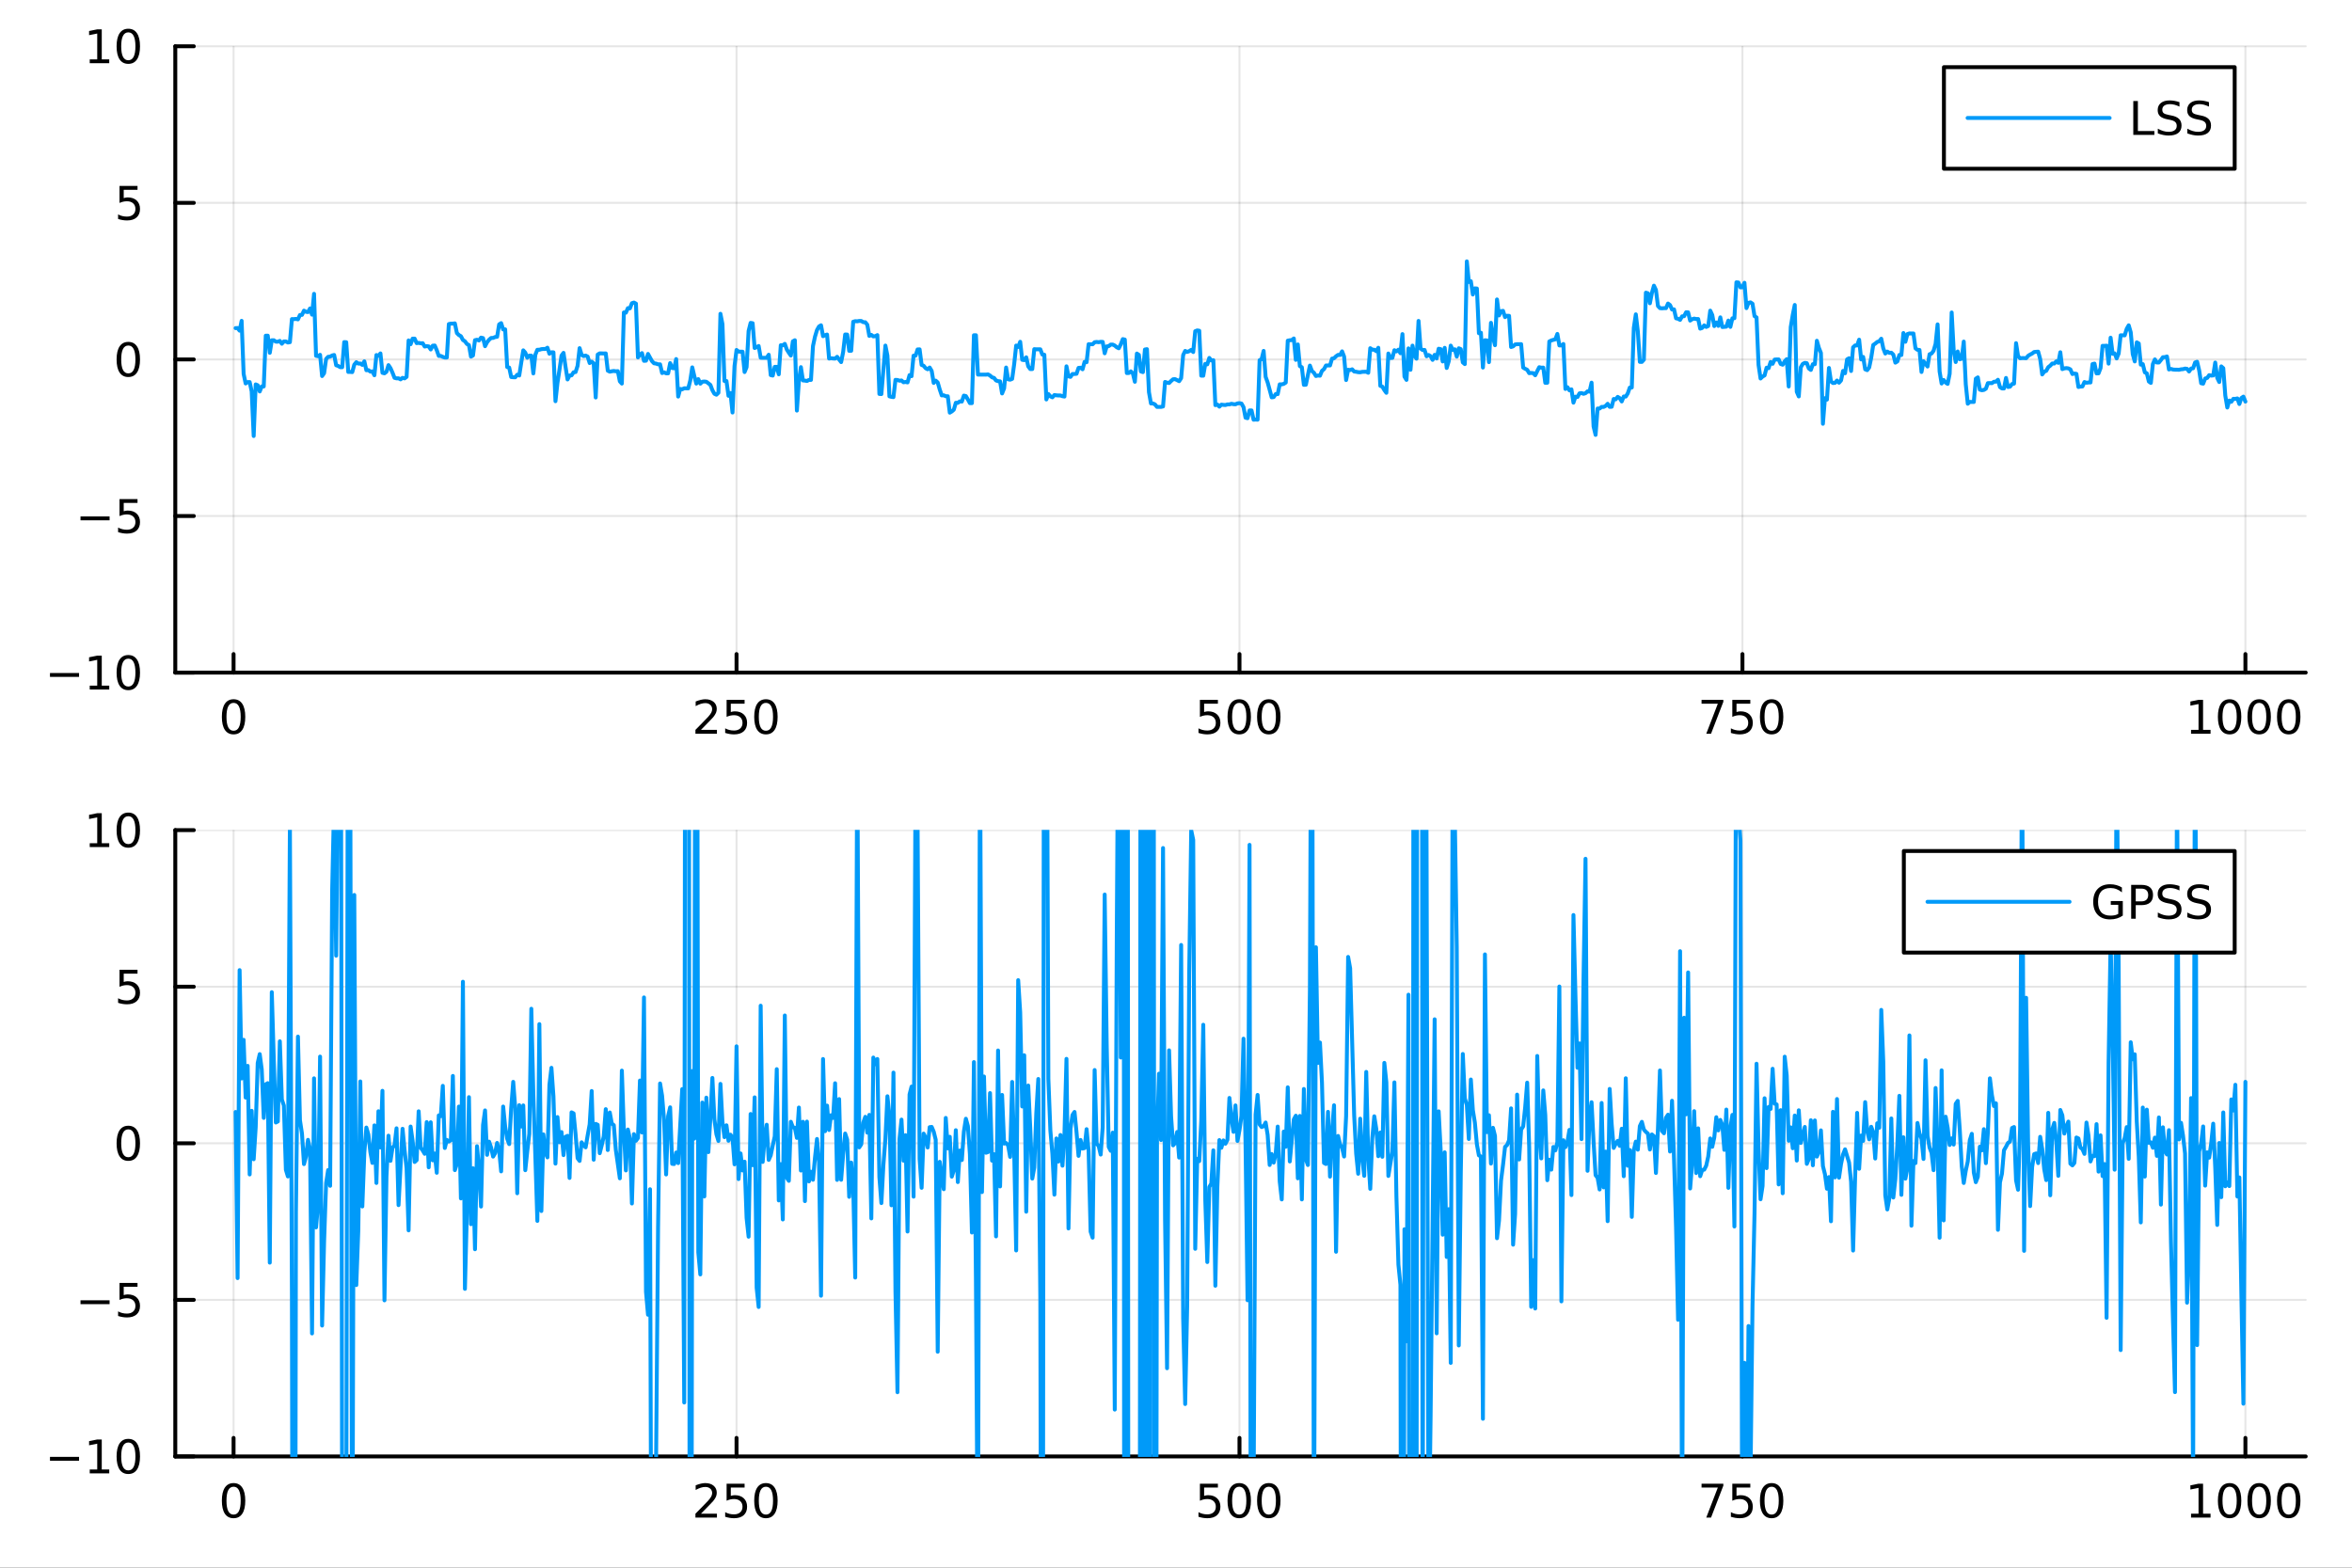 <?xml version="1.0" encoding="utf-8"?>
<svg xmlns="http://www.w3.org/2000/svg" xmlns:xlink="http://www.w3.org/1999/xlink" width="600" height="400" viewBox="0 0 2400 1600">
<rect x="0" y="0" width="2400" height="1600" fill="#333333" stroke="none"/>
<defs>
  <clipPath id="clip180">
    <rect x="0" y="0" width="2400" height="1600"/>
  </clipPath>
</defs>
<path clip-path="url(#clip180)" d="M0 1600 L2400 1600 L2400 0 L0 0  Z" fill="#ffffff" fill-rule="evenodd" fill-opacity="1"/>
<defs>
  <clipPath id="clip181">
    <rect x="480" y="0" width="1681" height="1600"/>
  </clipPath>
</defs>
<path clip-path="url(#clip180)" d="M178.867 686.448 L2352.76 686.448 L2352.76 47.244 L178.867 47.244  Z" fill="#ffffff" fill-rule="evenodd" fill-opacity="1"/>
<defs>
  <clipPath id="clip182">
    <rect x="178" y="47" width="2175" height="640"/>
  </clipPath>
</defs>
<polyline clip-path="url(#clip182)" style="stroke:#000000; stroke-linecap:round; stroke-linejoin:round; stroke-width:2; stroke-opacity:0.1; fill:none" points="238.339,686.448 238.339,47.244 "/>
<polyline clip-path="url(#clip182)" style="stroke:#000000; stroke-linecap:round; stroke-linejoin:round; stroke-width:2; stroke-opacity:0.1; fill:none" points="751.562,686.448 751.562,47.244 "/>
<polyline clip-path="url(#clip182)" style="stroke:#000000; stroke-linecap:round; stroke-linejoin:round; stroke-width:2; stroke-opacity:0.1; fill:none" points="1264.78,686.448 1264.78,47.244 "/>
<polyline clip-path="url(#clip182)" style="stroke:#000000; stroke-linecap:round; stroke-linejoin:round; stroke-width:2; stroke-opacity:0.1; fill:none" points="1778.01,686.448 1778.01,47.244 "/>
<polyline clip-path="url(#clip182)" style="stroke:#000000; stroke-linecap:round; stroke-linejoin:round; stroke-width:2; stroke-opacity:0.1; fill:none" points="2291.23,686.448 2291.23,47.244 "/>
<polyline clip-path="url(#clip182)" style="stroke:#000000; stroke-linecap:round; stroke-linejoin:round; stroke-width:2; stroke-opacity:0.1; fill:none" points="178.867,686.448 2352.76,686.448 "/>
<polyline clip-path="url(#clip182)" style="stroke:#000000; stroke-linecap:round; stroke-linejoin:round; stroke-width:2; stroke-opacity:0.1; fill:none" points="178.867,526.647 2352.76,526.647 "/>
<polyline clip-path="url(#clip182)" style="stroke:#000000; stroke-linecap:round; stroke-linejoin:round; stroke-width:2; stroke-opacity:0.1; fill:none" points="178.867,366.846 2352.76,366.846 "/>
<polyline clip-path="url(#clip182)" style="stroke:#000000; stroke-linecap:round; stroke-linejoin:round; stroke-width:2; stroke-opacity:0.1; fill:none" points="178.867,207.045 2352.76,207.045 "/>
<polyline clip-path="url(#clip182)" style="stroke:#000000; stroke-linecap:round; stroke-linejoin:round; stroke-width:2; stroke-opacity:0.1; fill:none" points="178.867,47.244 2352.76,47.244 "/>
<polyline clip-path="url(#clip180)" style="stroke:#000000; stroke-linecap:round; stroke-linejoin:round; stroke-width:4; stroke-opacity:1; fill:none" points="178.867,686.448 2352.76,686.448 "/>
<polyline clip-path="url(#clip180)" style="stroke:#000000; stroke-linecap:round; stroke-linejoin:round; stroke-width:4; stroke-opacity:1; fill:none" points="238.339,686.448 238.339,667.55 "/>
<polyline clip-path="url(#clip180)" style="stroke:#000000; stroke-linecap:round; stroke-linejoin:round; stroke-width:4; stroke-opacity:1; fill:none" points="751.562,686.448 751.562,667.55 "/>
<polyline clip-path="url(#clip180)" style="stroke:#000000; stroke-linecap:round; stroke-linejoin:round; stroke-width:4; stroke-opacity:1; fill:none" points="1264.78,686.448 1264.78,667.55 "/>
<polyline clip-path="url(#clip180)" style="stroke:#000000; stroke-linecap:round; stroke-linejoin:round; stroke-width:4; stroke-opacity:1; fill:none" points="1778.01,686.448 1778.01,667.55 "/>
<polyline clip-path="url(#clip180)" style="stroke:#000000; stroke-linecap:round; stroke-linejoin:round; stroke-width:4; stroke-opacity:1; fill:none" points="2291.23,686.448 2291.23,667.55 "/>
<path clip-path="url(#clip180)" d="M238.339 717.367 Q234.728 717.367 232.899 720.931 Q231.094 724.473 231.094 731.603 Q231.094 738.709 232.899 742.274 Q234.728 745.815 238.339 745.815 Q241.973 745.815 243.779 742.274 Q245.607 738.709 245.607 731.603 Q245.607 724.473 243.779 720.931 Q241.973 717.367 238.339 717.367 M238.339 713.663 Q244.149 713.663 247.205 718.269 Q250.283 722.853 250.283 731.603 Q250.283 740.329 247.205 744.936 Q244.149 749.519 238.339 749.519 Q232.529 749.519 229.45 744.936 Q226.395 740.329 226.395 731.603 Q226.395 722.853 229.45 718.269 Q232.529 713.663 238.339 713.663 Z" fill="#000000" fill-rule="nonzero" fill-opacity="1" /><path clip-path="url(#clip180)" d="M715.254 744.913 L731.574 744.913 L731.574 748.848 L709.629 748.848 L709.629 744.913 Q712.291 742.158 716.875 737.528 Q721.481 732.876 722.662 731.533 Q724.907 729.01 725.787 727.274 Q726.689 725.515 726.689 723.825 Q726.689 721.07 724.745 719.334 Q722.824 717.598 719.722 717.598 Q717.523 717.598 715.069 718.362 Q712.638 719.126 709.861 720.677 L709.861 715.955 Q712.685 714.82 715.138 714.242 Q717.592 713.663 719.629 713.663 Q725 713.663 728.194 716.348 Q731.388 719.033 731.388 723.524 Q731.388 725.654 730.578 727.575 Q729.791 729.473 727.685 732.066 Q727.106 732.737 724.004 735.954 Q720.902 739.149 715.254 744.913 Z" fill="#000000" fill-rule="nonzero" fill-opacity="1" /><path clip-path="url(#clip180)" d="M741.435 714.288 L759.791 714.288 L759.791 718.223 L745.717 718.223 L745.717 726.695 Q746.736 726.348 747.754 726.186 Q748.773 726.001 749.791 726.001 Q755.578 726.001 758.958 729.172 Q762.337 732.343 762.337 737.76 Q762.337 743.339 758.865 746.44 Q755.393 749.519 749.073 749.519 Q746.898 749.519 744.629 749.149 Q742.384 748.778 739.976 748.038 L739.976 743.339 Q742.06 744.473 744.282 745.028 Q746.504 745.584 748.981 745.584 Q752.985 745.584 755.323 743.478 Q757.661 741.371 757.661 737.76 Q757.661 734.149 755.323 732.042 Q752.985 729.936 748.981 729.936 Q747.106 729.936 745.231 730.353 Q743.379 730.769 741.435 731.649 L741.435 714.288 Z" fill="#000000" fill-rule="nonzero" fill-opacity="1" /><path clip-path="url(#clip180)" d="M781.55 717.367 Q777.939 717.367 776.11 720.931 Q774.305 724.473 774.305 731.603 Q774.305 738.709 776.11 742.274 Q777.939 745.815 781.55 745.815 Q785.184 745.815 786.99 742.274 Q788.819 738.709 788.819 731.603 Q788.819 724.473 786.99 720.931 Q785.184 717.367 781.55 717.367 M781.55 713.663 Q787.36 713.663 790.416 718.269 Q793.495 722.853 793.495 731.603 Q793.495 740.329 790.416 744.936 Q787.36 749.519 781.55 749.519 Q775.74 749.519 772.661 744.936 Q769.606 740.329 769.606 731.603 Q769.606 722.853 772.661 718.269 Q775.74 713.663 781.55 713.663 Z" fill="#000000" fill-rule="nonzero" fill-opacity="1" /><path clip-path="url(#clip180)" d="M1224.4 714.288 L1242.76 714.288 L1242.76 718.223 L1228.69 718.223 L1228.69 726.695 Q1229.7 726.348 1230.72 726.186 Q1231.74 726.001 1232.76 726.001 Q1238.55 726.001 1241.93 729.172 Q1245.31 732.343 1245.31 737.76 Q1245.31 743.339 1241.83 746.44 Q1238.36 749.519 1232.04 749.519 Q1229.87 749.519 1227.6 749.149 Q1225.35 748.778 1222.94 748.038 L1222.94 743.339 Q1225.03 744.473 1227.25 745.028 Q1229.47 745.584 1231.95 745.584 Q1235.95 745.584 1238.29 743.478 Q1240.63 741.371 1240.63 737.76 Q1240.63 734.149 1238.29 732.042 Q1235.95 729.936 1231.95 729.936 Q1230.07 729.936 1228.2 730.353 Q1226.35 730.769 1224.4 731.649 L1224.4 714.288 Z" fill="#000000" fill-rule="nonzero" fill-opacity="1" /><path clip-path="url(#clip180)" d="M1264.52 717.367 Q1260.91 717.367 1259.08 720.931 Q1257.27 724.473 1257.27 731.603 Q1257.27 738.709 1259.08 742.274 Q1260.91 745.815 1264.52 745.815 Q1268.15 745.815 1269.96 742.274 Q1271.79 738.709 1271.79 731.603 Q1271.79 724.473 1269.96 720.931 Q1268.15 717.367 1264.52 717.367 M1264.52 713.663 Q1270.33 713.663 1273.38 718.269 Q1276.46 722.853 1276.46 731.603 Q1276.46 740.329 1273.38 744.936 Q1270.33 749.519 1264.52 749.519 Q1258.71 749.519 1255.63 744.936 Q1252.57 740.329 1252.57 731.603 Q1252.57 722.853 1255.63 718.269 Q1258.71 713.663 1264.52 713.663 Z" fill="#000000" fill-rule="nonzero" fill-opacity="1" /><path clip-path="url(#clip180)" d="M1294.68 717.367 Q1291.07 717.367 1289.24 720.931 Q1287.44 724.473 1287.44 731.603 Q1287.44 738.709 1289.24 742.274 Q1291.07 745.815 1294.68 745.815 Q1298.31 745.815 1300.12 742.274 Q1301.95 738.709 1301.95 731.603 Q1301.95 724.473 1300.12 720.931 Q1298.31 717.367 1294.68 717.367 M1294.68 713.663 Q1300.49 713.663 1303.55 718.269 Q1306.62 722.853 1306.62 731.603 Q1306.62 740.329 1303.55 744.936 Q1300.49 749.519 1294.68 749.519 Q1288.87 749.519 1285.79 744.936 Q1282.74 740.329 1282.74 731.603 Q1282.74 722.853 1285.79 718.269 Q1288.87 713.663 1294.68 713.663 Z" fill="#000000" fill-rule="nonzero" fill-opacity="1" /><path clip-path="url(#clip180)" d="M1736.28 714.288 L1758.51 714.288 L1758.51 716.279 L1745.96 748.848 L1741.08 748.848 L1752.88 718.223 L1736.28 718.223 L1736.28 714.288 Z" fill="#000000" fill-rule="nonzero" fill-opacity="1" /><path clip-path="url(#clip180)" d="M1767.67 714.288 L1786.03 714.288 L1786.03 718.223 L1771.95 718.223 L1771.95 726.695 Q1772.97 726.348 1773.99 726.186 Q1775.01 726.001 1776.03 726.001 Q1781.82 726.001 1785.2 729.172 Q1788.57 732.343 1788.57 737.76 Q1788.57 743.339 1785.1 746.44 Q1781.63 749.519 1775.31 749.519 Q1773.14 749.519 1770.87 749.149 Q1768.62 748.778 1766.21 748.038 L1766.21 743.339 Q1768.3 744.473 1770.52 745.028 Q1772.74 745.584 1775.22 745.584 Q1779.22 745.584 1781.56 743.478 Q1783.9 741.371 1783.9 737.76 Q1783.9 734.149 1781.56 732.042 Q1779.22 729.936 1775.22 729.936 Q1773.34 729.936 1771.47 730.353 Q1769.62 730.769 1767.67 731.649 L1767.67 714.288 Z" fill="#000000" fill-rule="nonzero" fill-opacity="1" /><path clip-path="url(#clip180)" d="M1807.79 717.367 Q1804.18 717.367 1802.35 720.931 Q1800.54 724.473 1800.54 731.603 Q1800.54 738.709 1802.35 742.274 Q1804.18 745.815 1807.79 745.815 Q1811.42 745.815 1813.23 742.274 Q1815.06 738.709 1815.06 731.603 Q1815.06 724.473 1813.23 720.931 Q1811.42 717.367 1807.79 717.367 M1807.79 713.663 Q1813.6 713.663 1816.65 718.269 Q1819.73 722.853 1819.73 731.603 Q1819.73 740.329 1816.65 744.936 Q1813.6 749.519 1807.79 749.519 Q1801.98 749.519 1798.9 744.936 Q1795.84 740.329 1795.84 731.603 Q1795.84 722.853 1798.9 718.269 Q1801.98 713.663 1807.79 713.663 Z" fill="#000000" fill-rule="nonzero" fill-opacity="1" /><path clip-path="url(#clip180)" d="M2235.76 744.913 L2243.4 744.913 L2243.4 718.547 L2235.09 720.214 L2235.09 715.955 L2243.35 714.288 L2248.02 714.288 L2248.02 744.913 L2255.66 744.913 L2255.66 748.848 L2235.76 748.848 L2235.76 744.913 Z" fill="#000000" fill-rule="nonzero" fill-opacity="1" /><path clip-path="url(#clip180)" d="M2275.11 717.367 Q2271.5 717.367 2269.67 720.931 Q2267.86 724.473 2267.86 731.603 Q2267.86 738.709 2269.67 742.274 Q2271.5 745.815 2275.11 745.815 Q2278.74 745.815 2280.55 742.274 Q2282.38 738.709 2282.38 731.603 Q2282.38 724.473 2280.55 720.931 Q2278.74 717.367 2275.11 717.367 M2275.11 713.663 Q2280.92 713.663 2283.97 718.269 Q2287.05 722.853 2287.05 731.603 Q2287.05 740.329 2283.97 744.936 Q2280.92 749.519 2275.11 749.519 Q2269.3 749.519 2266.22 744.936 Q2263.16 740.329 2263.16 731.603 Q2263.16 722.853 2266.22 718.269 Q2269.3 713.663 2275.11 713.663 Z" fill="#000000" fill-rule="nonzero" fill-opacity="1" /><path clip-path="url(#clip180)" d="M2305.27 717.367 Q2301.66 717.367 2299.83 720.931 Q2298.02 724.473 2298.02 731.603 Q2298.02 738.709 2299.83 742.274 Q2301.66 745.815 2305.27 745.815 Q2308.9 745.815 2310.71 742.274 Q2312.54 738.709 2312.54 731.603 Q2312.54 724.473 2310.71 720.931 Q2308.9 717.367 2305.27 717.367 M2305.27 713.663 Q2311.08 713.663 2314.14 718.269 Q2317.21 722.853 2317.21 731.603 Q2317.21 740.329 2314.14 744.936 Q2311.08 749.519 2305.27 749.519 Q2299.46 749.519 2296.38 744.936 Q2293.33 740.329 2293.33 731.603 Q2293.33 722.853 2296.38 718.269 Q2299.46 713.663 2305.27 713.663 Z" fill="#000000" fill-rule="nonzero" fill-opacity="1" /><path clip-path="url(#clip180)" d="M2335.43 717.367 Q2331.82 717.367 2329.99 720.931 Q2328.19 724.473 2328.19 731.603 Q2328.19 738.709 2329.99 742.274 Q2331.82 745.815 2335.43 745.815 Q2339.07 745.815 2340.87 742.274 Q2342.7 738.709 2342.7 731.603 Q2342.7 724.473 2340.87 720.931 Q2339.07 717.367 2335.43 717.367 M2335.43 713.663 Q2341.24 713.663 2344.3 718.269 Q2347.38 722.853 2347.38 731.603 Q2347.38 740.329 2344.3 744.936 Q2341.24 749.519 2335.43 749.519 Q2329.62 749.519 2326.54 744.936 Q2323.49 740.329 2323.49 731.603 Q2323.49 722.853 2326.54 718.269 Q2329.62 713.663 2335.43 713.663 Z" fill="#000000" fill-rule="nonzero" fill-opacity="1" /><polyline clip-path="url(#clip180)" style="stroke:#000000; stroke-linecap:round; stroke-linejoin:round; stroke-width:4; stroke-opacity:1; fill:none" points="178.867,686.448 178.867,47.244 "/>
<polyline clip-path="url(#clip180)" style="stroke:#000000; stroke-linecap:round; stroke-linejoin:round; stroke-width:4; stroke-opacity:1; fill:none" points="178.867,686.448 197.764,686.448 "/>
<polyline clip-path="url(#clip180)" style="stroke:#000000; stroke-linecap:round; stroke-linejoin:round; stroke-width:4; stroke-opacity:1; fill:none" points="178.867,526.647 197.764,526.647 "/>
<polyline clip-path="url(#clip180)" style="stroke:#000000; stroke-linecap:round; stroke-linejoin:round; stroke-width:4; stroke-opacity:1; fill:none" points="178.867,366.846 197.764,366.846 "/>
<polyline clip-path="url(#clip180)" style="stroke:#000000; stroke-linecap:round; stroke-linejoin:round; stroke-width:4; stroke-opacity:1; fill:none" points="178.867,207.045 197.764,207.045 "/>
<polyline clip-path="url(#clip180)" style="stroke:#000000; stroke-linecap:round; stroke-linejoin:round; stroke-width:4; stroke-opacity:1; fill:none" points="178.867,47.244 197.764,47.244 "/>
<path clip-path="url(#clip180)" d="M50.992 686.899 L80.668 686.899 L80.668 690.834 L50.992 690.834 L50.992 686.899 Z" fill="#000000" fill-rule="nonzero" fill-opacity="1" /><path clip-path="url(#clip180)" d="M91.571 699.793 L99.21 699.793 L99.21 673.427 L90.899 675.094 L90.899 670.835 L99.163 669.168 L103.839 669.168 L103.839 699.793 L111.478 699.793 L111.478 703.728 L91.571 703.728 L91.571 699.793 Z" fill="#000000" fill-rule="nonzero" fill-opacity="1" /><path clip-path="url(#clip180)" d="M130.922 672.247 Q127.311 672.247 125.482 675.811 Q123.677 679.353 123.677 686.483 Q123.677 693.589 125.482 697.154 Q127.311 700.695 130.922 700.695 Q134.556 700.695 136.362 697.154 Q138.191 693.589 138.191 686.483 Q138.191 679.353 136.362 675.811 Q134.556 672.247 130.922 672.247 M130.922 668.543 Q136.732 668.543 139.788 673.149 Q142.867 677.733 142.867 686.483 Q142.867 695.209 139.788 699.816 Q136.732 704.399 130.922 704.399 Q125.112 704.399 122.033 699.816 Q118.978 695.209 118.978 686.483 Q118.978 677.733 122.033 673.149 Q125.112 668.543 130.922 668.543 Z" fill="#000000" fill-rule="nonzero" fill-opacity="1" /><path clip-path="url(#clip180)" d="M82.149 527.098 L111.825 527.098 L111.825 531.033 L82.149 531.033 L82.149 527.098 Z" fill="#000000" fill-rule="nonzero" fill-opacity="1" /><path clip-path="url(#clip180)" d="M121.964 509.367 L140.32 509.367 L140.32 513.302 L126.246 513.302 L126.246 521.774 Q127.265 521.427 128.283 521.265 Q129.302 521.08 130.32 521.08 Q136.107 521.08 139.487 524.251 Q142.867 527.422 142.867 532.839 Q142.867 538.418 139.394 541.52 Q135.922 544.598 129.603 544.598 Q127.427 544.598 125.158 544.228 Q122.913 543.857 120.506 543.117 L120.506 538.418 Q122.589 539.552 124.811 540.108 Q127.033 540.663 129.51 540.663 Q133.515 540.663 135.853 538.557 Q138.191 536.45 138.191 532.839 Q138.191 529.228 135.853 527.121 Q133.515 525.015 129.51 525.015 Q127.635 525.015 125.76 525.432 Q123.908 525.848 121.964 526.728 L121.964 509.367 Z" fill="#000000" fill-rule="nonzero" fill-opacity="1" /><path clip-path="url(#clip180)" d="M130.922 352.645 Q127.311 352.645 125.482 356.209 Q123.677 359.751 123.677 366.881 Q123.677 373.987 125.482 377.552 Q127.311 381.094 130.922 381.094 Q134.556 381.094 136.362 377.552 Q138.191 373.987 138.191 366.881 Q138.191 359.751 136.362 356.209 Q134.556 352.645 130.922 352.645 M130.922 348.941 Q136.732 348.941 139.788 353.547 Q142.867 358.131 142.867 366.881 Q142.867 375.608 139.788 380.214 Q136.732 384.797 130.922 384.797 Q125.112 384.797 122.033 380.214 Q118.978 375.608 118.978 366.881 Q118.978 358.131 122.033 353.547 Q125.112 348.941 130.922 348.941 Z" fill="#000000" fill-rule="nonzero" fill-opacity="1" /><path clip-path="url(#clip180)" d="M121.964 189.765 L140.32 189.765 L140.32 193.7 L126.246 193.7 L126.246 202.172 Q127.265 201.825 128.283 201.663 Q129.302 201.478 130.32 201.478 Q136.107 201.478 139.487 204.649 Q142.867 207.82 142.867 213.237 Q142.867 218.816 139.394 221.918 Q135.922 224.996 129.603 224.996 Q127.427 224.996 125.158 224.626 Q122.913 224.256 120.506 223.515 L120.506 218.816 Q122.589 219.95 124.811 220.506 Q127.033 221.061 129.51 221.061 Q133.515 221.061 135.853 218.955 Q138.191 216.848 138.191 213.237 Q138.191 209.626 135.853 207.52 Q133.515 205.413 129.51 205.413 Q127.635 205.413 125.76 205.83 Q123.908 206.246 121.964 207.126 L121.964 189.765 Z" fill="#000000" fill-rule="nonzero" fill-opacity="1" /><path clip-path="url(#clip180)" d="M91.571 60.589 L99.21 60.589 L99.21 34.223 L90.899 35.89 L90.899 31.631 L99.163 29.964 L103.839 29.964 L103.839 60.589 L111.478 60.589 L111.478 64.524 L91.571 64.524 L91.571 60.589 Z" fill="#000000" fill-rule="nonzero" fill-opacity="1" /><path clip-path="url(#clip180)" d="M130.922 33.043 Q127.311 33.043 125.482 36.608 Q123.677 40.149 123.677 47.279 Q123.677 54.385 125.482 57.95 Q127.311 61.492 130.922 61.492 Q134.556 61.492 136.362 57.95 Q138.191 54.385 138.191 47.279 Q138.191 40.149 136.362 36.608 Q134.556 33.043 130.922 33.043 M130.922 29.339 Q136.732 29.339 139.788 33.946 Q142.867 38.529 142.867 47.279 Q142.867 56.006 139.788 60.612 Q136.732 65.195 130.922 65.195 Q125.112 65.195 122.033 60.612 Q118.978 56.006 118.978 47.279 Q118.978 38.529 122.033 33.946 Q125.112 29.339 130.922 29.339 Z" fill="#000000" fill-rule="nonzero" fill-opacity="1" /><polyline clip-path="url(#clip182)" style="stroke:#009af9; stroke-linecap:round; stroke-linejoin:round; stroke-width:4; stroke-opacity:1; fill:none" points="240.392,334.886 242.445,334.791 244.498,337.473 246.55,327.441 248.603,381.6 250.656,391.36 252.709,389.951 254.762,389.942 256.815,399.429 258.868,444.989 260.921,392.344 262.974,393.215 265.027,399.539 267.079,394.393 269.132,394.414 271.185,342.601 273.238,342.598 275.291,360.076 277.344,347.29 279.397,347.249 281.45,348.728 283.503,348.739 285.555,347.933 287.608,350.835 289.661,348.498 291.714,348.514 293.767,349.564 295.82,349.243 297.873,325.671 299.926,325.693 301.979,325.481 304.031,325.941 306.084,321.487 308.137,321.375 310.19,317.031 312.243,318.264 314.296,318.505 316.349,314.805 318.402,321.152 320.455,299.876 322.507,363.157 324.56,363.558 326.613,362.132 328.666,383.798 330.719,380.899 332.772,366.349 334.825,364.173 336.878,364.02 338.931,362.789 340.984,362.3 343.036,372.803 345.089,373.483 347.142,374.754 349.195,374.765 351.248,349.168 353.301,349.274 355.354,379.603 357.407,379.577 359.46,379.76 361.512,372.217 363.565,369.68 365.618,371.091 367.671,371.008 369.724,372.41 371.777,368.766 373.83,377.839 375.883,377.754 377.936,379.256 379.988,379.065 382.041,383.011 384.094,362.356 386.147,363.158 388.2,360.696 390.253,380.513 392.306,381.027 394.359,379.442 396.412,372.645 398.464,375.735 400.517,380.369 402.57,385.617 404.623,386.147 406.676,386.115 408.729,387.173 410.782,385.63 412.835,386.166 414.888,384.637 416.94,347.442 418.993,351.326 421.046,345.609 423.099,345.599 425.152,350.193 427.205,349.93 429.258,350.376 431.311,350.294 433.364,353.689 435.417,353.28 437.469,353.539 439.522,356.679 441.575,352.799 443.628,352.652 445.681,357.413 447.734,363.275 449.787,363.266 451.84,364.249 453.893,364.899 455.945,364.894 457.998,330.763 460.051,330.298 462.104,330.298 464.157,330.058 466.21,339.918 468.263,341.945 470.316,343.13 472.369,346.98 474.421,348.338 476.474,351.051 478.527,352.24 480.58,364.003 482.633,362.805 484.686,347.212 486.739,346.726 488.792,347.506 490.845,344.583 492.897,345.073 494.95,353.326 497.003,349.304 499.056,346.748 501.109,344.957 503.162,344.871 505.215,343.988 507.268,343.717 509.321,331.107 511.374,329.789 513.426,336.243 515.479,336.113 517.532,374.631 519.585,375.16 521.638,384.789 523.691,385.02 525.744,385.06 527.797,382.44 529.85,383.253 531.902,369.977 533.955,357.565 536.008,359.916 538.061,365.139 540.114,362.942 542.167,362.979 544.22,381.13 546.273,361.989 548.326,356.979 550.378,356.968 552.431,356.344 554.484,356.153 556.537,356.209 558.59,354.859 560.643,361.023 562.696,359.528 564.749,359.598 566.802,409.479 568.854,390.668 570.907,377.234 572.96,362.952 575.013,360.13 577.066,374.223 579.119,387.274 581.172,383.276 583.225,383.068 585.278,379.967 587.331,379.706 589.383,373.318 591.436,355.316 593.489,362.209 595.542,363.429 597.595,362.9 599.648,363.956 601.701,370.543 603.754,369.1 605.807,370.811 607.859,405.685 609.912,361.873 611.965,360.622 614.018,360.687 616.071,360.774 618.124,360.702 620.177,378.315 622.23,379.319 624.283,378.903 626.335,378.608 628.388,378.945 630.441,378.81 632.494,389.221 634.547,391.489 636.6,318.872 638.653,319.128 640.706,314.508 642.759,314.723 644.811,309.441 646.864,308.79 648.917,309.862 650.97,364.817 653.023,361.796 655.076,360.389 657.129,368.256 659.182,368.11 661.235,361.225 663.288,365.006 665.34,368.633 667.393,370.772 669.446,371.079 671.499,371.842 673.552,371.836 675.605,380.741 677.658,380.003 679.711,381.013 681.764,381.019 683.816,370.604 685.869,375.588 687.922,375.892 689.975,366.466 692.028,404.754 694.081,396.957 696.134,397.305 698.187,396.266 700.24,396.311 702.292,396.359 704.345,388.367 706.398,374.939 708.451,383.685 710.504,391.515 712.557,386.936 714.61,391.588 716.663,389.611 718.716,389.398 720.768,389.636 722.821,391.227 724.874,392.818 726.927,398.251 728.98,401.881 731.033,402.842 733.086,400.851 735.139,320.245 737.192,330.737 739.245,388.845 741.297,388.852 743.35,403.967 745.403,401.154 747.456,421.027 749.509,373.61 751.562,357.177 753.615,358.821 755.668,358.949 757.721,358.957 759.773,379.718 761.826,374.7 763.879,337.777 765.932,329.556 767.985,329.889 770.038,355.187 772.091,354.334 774.144,353.123 776.197,365.099 778.249,365.193 780.302,365.188 782.355,365.205 784.408,362.046 786.461,382.841 788.514,383.32 790.567,374.439 792.62,374.389 794.673,382.019 796.725,352.35 798.778,352.376 800.831,350.967 802.884,356.742 804.937,359.971 806.99,362.903 809.043,348.405 811.096,347.249 813.149,419.046 815.202,388.808 817.254,374.708 819.307,388.271 821.36,388.445 823.413,388.821 825.466,387.751 827.519,387.747 829.572,353.203 831.625,343.616 833.678,336.83 835.73,333.215 837.783,331.99 839.836,343.122 841.889,342.12 843.942,341.448 845.995,365.934 848.048,365.615 850.101,365.857 852.154,365.981 854.206,364.167 856.259,366.908 858.312,369.567 860.365,359.232 862.418,341.4 864.471,341.448 866.524,358.068 868.577,358.006 870.63,328.378 872.682,327.805 874.735,327.93 876.788,327.549 878.841,327.591 880.894,328.82 882.947,328.882 885,331.404 887.053,342.827 889.106,341.795 891.159,343.32 893.211,343.067 895.264,342.023 897.317,402.065 899.37,402.192 901.423,377.35 903.476,352.701 905.529,362.958 907.582,404.52 909.635,405.033 911.687,405.307 913.74,387.685 915.793,387.82 917.846,388.55 919.899,388.31 921.952,390.15 924.005,389.829 926.058,390.276 928.111,382.873 930.163,383.942 932.216,362.983 934.269,362.964 936.322,356.627 938.375,356.572 940.428,372.456 942.481,373.285 944.534,375.79 946.587,376.874 948.639,375.104 950.692,378.547 952.745,390.81 954.798,388.476 956.851,390.352 958.904,397.504 960.957,403.547 963.01,403.437 965.063,404.391 967.116,404.41 969.168,421.163 971.221,419.928 973.274,418.136 975.327,411.079 977.38,411.142 979.433,409.649 981.486,409.829 983.539,403.744 985.592,404.251 987.644,407.708 989.697,411.438 991.75,411.425 993.803,342.15 995.856,342.144 997.909,382.318 999.962,382.345 1002.01,382.352 1004.07,382.328 1006.12,382.363 1008.17,382.111 1010.23,383.283 1012.28,385.098 1014.33,385.699 1016.38,388.34 1018.44,389.011 1020.49,389.232 1022.54,401.567 1024.6,396.403 1026.65,375.097 1028.7,387.107 1030.76,387.538 1032.81,386.662 1034.86,371.818 1036.91,352.691 1038.97,354.141 1041.02,348.828 1043.07,367.249 1045.13,367.55 1047.18,364.687 1049.23,373.923 1051.28,376.664 1053.34,376.656 1055.39,356.365 1057.44,356.507 1059.5,356.491 1061.55,356.525 1063.6,361.873 1065.65,362.043 1067.71,407.694 1069.76,402.14 1071.81,404.532 1073.87,405.514 1075.92,403.178 1077.97,403.473 1080.02,403.619 1082.08,403.629 1084.13,404.363 1086.18,404.726 1088.24,373.876 1090.29,384.121 1092.34,384.639 1094.39,381.685 1096.45,381.684 1098.5,381.47 1100.55,375.486 1102.61,375.265 1104.66,376.884 1106.71,369.335 1108.77,369.672 1110.82,351.288 1112.87,351.363 1114.92,351.365 1116.98,349.291 1119.03,348.998 1121.08,349.264 1123.14,348.881 1125.19,348.942 1127.24,360.58 1129.29,353.526 1131.35,353.283 1133.4,351.686 1135.45,351.687 1137.51,352.679 1139.56,354.429 1141.61,355.443 1143.66,351.427 1145.72,346.107 1147.77,346.591 1149.82,380.737 1151.88,380.677 1153.93,379.005 1155.98,381.079 1158.03,389.652 1160.09,360.86 1162.14,362.206 1164.19,379.124 1166.25,379.799 1168.3,356.723 1170.35,356.354 1172.4,400.233 1174.46,411.776 1176.51,411.784 1178.56,412.778 1180.62,415.289 1182.67,415.308 1184.72,415.303 1186.77,414.831 1188.83,389.821 1190.88,390.519 1192.93,390.938 1194.99,388.829 1197.04,387.065 1199.09,386.941 1201.15,387.969 1203.2,389.03 1205.25,385.943 1207.3,362.391 1209.36,358.151 1211.41,359.193 1213.46,358.405 1215.52,357.076 1217.57,359.28 1219.62,338.039 1221.67,337.207 1223.73,337.558 1225.78,383.421 1227.83,383.435 1229.89,371.328 1231.94,371.844 1233.99,365.299 1236.04,367.896 1238.1,367.609 1240.15,413.498 1242.2,412.873 1244.26,415.029 1246.31,412.981 1248.36,413.241 1250.41,413.392 1252.47,412.756 1254.52,412.739 1256.57,412.082 1258.63,412.504 1260.68,412.637 1262.73,411.718 1264.78,411.487 1266.84,411.9 1268.89,415.542 1270.94,426.311 1273,426.817 1275.05,418.889 1277.1,418.902 1279.16,428.362 1281.21,428.193 1283.26,428.334 1285.31,367.626 1287.37,366.52 1289.42,358.122 1291.47,384.624 1293.53,390.359 1295.58,397.881 1297.63,405.534 1299.68,405.263 1301.74,402.211 1303.79,402.243 1305.84,392.277 1307.9,392.285 1309.95,391.775 1312,390.432 1314.05,347.691 1316.11,347.268 1318.16,347.12 1320.21,345.449 1322.27,367.287 1324.32,351.528 1326.37,373.591 1328.42,374.846 1330.48,392.765 1332.53,392.634 1334.58,382.763 1336.64,373.103 1338.69,378.685 1340.74,380.441 1342.79,383.756 1344.85,383.252 1346.9,383.455 1348.95,378.494 1351.01,376.771 1353.06,373.004 1355.11,372.964 1357.16,372.971 1359.22,366.022 1361.27,365.652 1363.32,363.614 1365.38,362.214 1367.43,362.293 1369.48,358.596 1371.54,363.927 1373.59,387.879 1375.64,377.361 1377.69,377.715 1379.75,376.92 1381.8,379.149 1383.85,379.43 1385.91,379.848 1387.96,379.961 1390.01,379.515 1392.06,379.439 1394.12,379.396 1396.17,380.456 1398.22,355.387 1400.28,356.861 1402.33,356.942 1404.38,358.463 1406.43,354.944 1408.49,393.811 1410.54,394.577 1412.59,398.089 1414.65,400.908 1416.7,360.797 1418.75,365.362 1420.8,365.239 1422.86,357.412 1424.91,358.639 1426.96,356.897 1429.02,360.521 1431.07,340.976 1433.12,384.343 1435.17,387.72 1437.23,355.555 1439.28,377.409 1441.33,352.737 1443.39,363.291 1445.44,366.072 1447.49,327.516 1449.55,355.668 1451.6,357.258 1453.65,357.142 1455.7,363.602 1457.76,362.311 1459.81,363.546 1461.86,367.294 1463.92,362.15 1465.97,365.863 1468.02,355.917 1470.07,356.337 1472.13,368.925 1474.18,354.981 1476.23,375.554 1478.29,368.772 1480.34,352.734 1482.39,357.2 1484.44,356.461 1486.5,363.965 1488.55,355.468 1490.6,356.329 1492.66,369.849 1494.71,371.613 1496.76,266.762 1498.81,287.798 1500.87,286.997 1502.92,300.587 1504.97,294.323 1507.03,294.459 1509.08,340.089 1511.13,339.558 1513.18,375.135 1515.24,347.245 1517.29,347.491 1519.34,369.596 1521.4,329.486 1523.45,344.061 1525.5,352.334 1527.55,305.624 1529.61,321.931 1531.66,317.609 1533.71,317.256 1535.77,323.657 1537.82,322.265 1539.87,322.338 1541.93,354.154 1543.98,353.514 1546.03,351.56 1548.08,351.3 1550.14,351.314 1552.19,351.22 1554.24,375.132 1556.3,376.389 1558.35,377.398 1560.4,380.842 1562.45,380.641 1564.51,380.824 1566.56,382.998 1568.61,378.732 1570.67,374.771 1572.72,375.239 1574.77,375.193 1576.82,390.711 1578.88,390.623 1580.93,348.509 1582.98,347.475 1585.04,346.833 1587.09,346.289 1589.14,340.814 1591.19,352.542 1593.25,352.568 1595.3,351.095 1597.35,396.968 1599.41,395.182 1601.46,398.386 1603.51,397.371 1605.56,410.945 1607.62,404.852 1609.67,405.199 1611.72,401.463 1613.78,401.163 1615.83,401.916 1617.88,401.297 1619.94,399.395 1621.99,399.726 1624.04,390.543 1626.09,435.29 1628.15,443.839 1630.2,416.964 1632.25,416.986 1634.31,415.288 1636.36,415.331 1638.41,414.27 1640.46,412.104 1642.52,415.227 1644.57,415.14 1646.62,407.202 1648.68,407.568 1650.73,405.068 1652.78,406.34 1654.83,409.724 1656.89,404.657 1658.94,404.753 1660.99,401.484 1663.05,395.556 1665.1,395.487 1667.15,334.633 1669.2,320.818 1671.26,338.198 1673.31,369.324 1675.36,369.369 1677.42,367.08 1679.47,298.706 1681.52,299.324 1683.57,309.525 1685.63,298.888 1687.68,291.558 1689.73,295.889 1691.79,312.291 1693.84,314.478 1695.89,314.679 1697.94,314.504 1700,314.514 1702.05,309.815 1704.1,311.345 1706.16,315.9 1708.21,315.762 1710.26,324.874 1712.32,325.358 1714.37,326.478 1716.42,322.86 1718.47,322.718 1720.53,318.69 1722.58,318.795 1724.63,327.187 1726.69,325.768 1728.74,325.156 1730.79,325.611 1732.84,325.586 1734.9,335.411 1736.95,334.718 1739,332.074 1741.06,333.674 1743.11,332.736 1745.16,317.045 1747.21,321.503 1749.27,332.798 1751.32,329.139 1753.37,332.585 1755.43,323.889 1757.48,333.754 1759.53,333.592 1761.58,333.382 1763.64,327.185 1765.69,333.631 1767.74,324.884 1769.8,324.773 1771.85,288.127 1773.9,288.35 1775.95,293.319 1778.01,293.191 1780.06,288.603 1782.11,314.473 1784.17,309.088 1786.22,308.605 1788.27,309.962 1790.33,322.642 1792.38,323.971 1794.43,372.358 1796.48,386.302 1798.54,384.327 1800.59,383.131 1802.64,375.287 1804.7,375.776 1806.75,369.461 1808.8,371.309 1810.85,367.011 1812.91,366.855 1814.96,366.852 1817.01,371.462 1819.07,372.243 1821.12,368.798 1823.17,366.593 1825.22,394.46 1827.28,333.786 1829.33,321.422 1831.38,311.239 1833.44,399.84 1835.49,404.606 1837.54,374.853 1839.59,371.382 1841.65,370.357 1843.7,370.681 1845.75,376.098 1847.81,377.563 1849.86,371.68 1851.91,371.67 1853.96,347.79 1856.02,355.056 1858.07,360.192 1860.12,432.514 1862.18,406.407 1864.23,407.852 1866.28,375.525 1868.34,389.272 1870.39,390.935 1872.44,390.721 1874.49,388.374 1876.55,390.597 1878.6,388.302 1880.65,378.585 1882.71,380.932 1884.76,366.815 1886.81,365.622 1888.86,378.651 1890.92,354.469 1892.97,352.561 1895.02,352.563 1897.08,346.677 1899.13,366.857 1901.18,364.257 1903.23,376.911 1905.29,377.773 1907.34,375.084 1909.39,365.146 1911.45,352.103 1913.5,350.685 1915.55,349.012 1917.6,348.283 1919.66,345.703 1921.71,355.491 1923.76,360.824 1925.82,358.822 1927.87,360.109 1929.92,359.975 1931.97,361.974 1934.03,370.118 1936.08,368.868 1938.13,362.256 1940.19,362.334 1942.24,339.899 1944.29,348.808 1946.34,340.977 1948.4,340.303 1950.45,340.392 1952.5,340.383 1954.56,355.494 1956.61,357.073 1958.66,357.165 1960.72,379.664 1962.77,368.703 1964.82,371.411 1966.87,374.089 1968.93,361.545 1970.98,360.801 1973.03,358.022 1975.09,350.916 1977.14,331.069 1979.19,379.156 1981.24,391.426 1983.3,387.779 1985.35,390.481 1987.4,391.78 1989.46,381.457 1991.51,318.931 1993.56,357.655 1995.61,369.506 1997.67,358.735 1999.72,366.647 2001.77,366.097 2003.83,348.63 2005.88,392.073 2007.93,412.051 2009.98,410.176 2012.04,410.243 2014.09,410.232 2016.14,386.506 2018.2,385.168 2020.25,397.688 2022.3,398.29 2024.35,397.969 2026.41,396.718 2028.46,391.043 2030.51,390.966 2032.57,391.044 2034.62,389.615 2036.67,389.501 2038.73,387.596 2040.78,395.032 2042.83,396.465 2044.88,396.455 2046.94,385.755 2048.99,394.942 2051.04,394.618 2053.1,391.953 2055.15,391.519 2057.2,350.234 2059.25,363.382 2061.31,365.671 2063.36,365.458 2065.41,365.458 2067.47,365.587 2069.52,363.163 2071.57,361.868 2073.62,360.824 2075.68,359.238 2077.73,359.052 2079.78,358.9 2081.84,366.491 2083.89,382.155 2085.94,379.324 2087.99,378.494 2090.05,374.75 2092.1,373.18 2094.15,370.982 2096.21,371.039 2098.26,368.786 2100.31,370.33 2102.36,359.515 2104.42,376.731 2106.47,375.958 2108.52,375.693 2110.58,375.979 2112.63,376.99 2114.68,381.738 2116.73,381.226 2118.79,381.594 2120.84,394.973 2122.89,394.514 2124.95,394.418 2127,389.903 2129.05,390.66 2131.11,390.32 2133.16,390.333 2135.21,371.592 2137.26,371.116 2139.32,381.099 2141.37,381.017 2143.42,375.695 2145.48,352.985 2147.53,352.999 2149.58,352.801 2151.63,371.116 2153.69,344.658 2155.74,361.086 2157.79,360.62 2159.85,365.804 2161.9,360.837 2163.95,342.206 2166,342.206 2168.06,342.27 2170.11,335.585 2172.16,332.034 2174.22,339.191 2176.27,361.4 2178.32,368.885 2180.37,349.398 2182.43,350.608 2184.48,372.185 2186.53,371.642 2188.59,380.013 2190.64,381.033 2192.69,389.36 2194.74,390.808 2196.8,371.557 2198.85,366.817 2200.9,369.977 2202.96,369.97 2205.01,367.438 2207.06,364.57 2209.12,364.5 2211.17,363.821 2213.22,377.08 2215.27,376.499 2217.33,377.142 2219.38,377.297 2221.43,377.305 2223.49,377.4 2225.54,376.925 2227.59,376.765 2229.64,376.167 2231.7,376.457 2233.75,379.167 2235.8,376.155 2237.86,375.841 2239.91,369.942 2241.96,369.189 2244.01,377.757 2246.07,391.127 2248.12,391.571 2250.17,386.306 2252.23,385.733 2254.28,382.889 2256.33,383.349 2258.38,383.171 2260.44,370.034 2262.49,385.643 2264.54,389.914 2266.6,373.938 2268.65,375.769 2270.7,403.671 2272.75,415.914 2274.81,408.826 2276.86,410.083 2278.91,407.054 2280.97,407.105 2283.02,406.649 2285.07,412.359 2287.12,406.229 2289.18,404.812 2291.23,409.862 "/>
<path clip-path="url(#clip180)" d="M1983.6 172.231 L2280.29 172.231 L2280.29 68.551 L1983.6 68.551  Z" fill="#ffffff" fill-rule="evenodd" fill-opacity="1"/>
<polyline clip-path="url(#clip180)" style="stroke:#000000; stroke-linecap:round; stroke-linejoin:round; stroke-width:4; stroke-opacity:1; fill:none" points="1983.6,172.231 2280.29,172.231 2280.29,68.551 1983.6,68.551 1983.6,172.231 "/>
<polyline clip-path="url(#clip180)" style="stroke:#009af9; stroke-linecap:round; stroke-linejoin:round; stroke-width:4; stroke-opacity:1; fill:none" points="2007.75,120.391 2152.68,120.391 "/>
<path clip-path="url(#clip180)" d="M2176.83 103.111 L2181.51 103.111 L2181.51 133.736 L2198.34 133.736 L2198.34 137.671 L2176.83 137.671 L2176.83 103.111 Z" fill="#000000" fill-rule="nonzero" fill-opacity="1" /><path clip-path="url(#clip180)" d="M2223.96 104.245 L2223.96 108.805 Q2221.3 107.532 2218.94 106.907 Q2216.58 106.282 2214.38 106.282 Q2210.56 106.282 2208.48 107.764 Q2206.42 109.245 2206.42 111.977 Q2206.42 114.268 2207.78 115.449 Q2209.17 116.606 2213.01 117.324 L2215.84 117.902 Q2221.07 118.898 2223.55 121.421 Q2226.05 123.921 2226.05 128.134 Q2226.05 133.157 2222.67 135.75 Q2219.31 138.342 2212.81 138.342 Q2210.35 138.342 2207.57 137.787 Q2204.82 137.231 2201.86 136.143 L2201.86 131.328 Q2204.7 132.926 2207.44 133.736 Q2210.17 134.546 2212.81 134.546 Q2216.81 134.546 2218.99 132.972 Q2221.16 131.398 2221.16 128.481 Q2221.16 125.935 2219.59 124.5 Q2218.04 123.064 2214.47 122.347 L2211.62 121.791 Q2206.39 120.75 2204.06 118.527 Q2201.72 116.305 2201.72 112.347 Q2201.72 107.764 2204.94 105.125 Q2208.18 102.486 2213.85 102.486 Q2216.28 102.486 2218.8 102.926 Q2221.32 103.366 2223.96 104.245 Z" fill="#000000" fill-rule="nonzero" fill-opacity="1" /><path clip-path="url(#clip180)" d="M2254.06 104.245 L2254.06 108.805 Q2251.39 107.532 2249.03 106.907 Q2246.67 106.282 2244.47 106.282 Q2240.65 106.282 2238.57 107.764 Q2236.51 109.245 2236.51 111.977 Q2236.51 114.268 2237.87 115.449 Q2239.26 116.606 2243.11 117.324 L2245.93 117.902 Q2251.16 118.898 2253.64 121.421 Q2256.14 123.921 2256.14 128.134 Q2256.14 133.157 2252.76 135.75 Q2249.4 138.342 2242.9 138.342 Q2240.44 138.342 2237.67 137.787 Q2234.91 137.231 2231.95 136.143 L2231.95 131.328 Q2234.8 132.926 2237.53 133.736 Q2240.26 134.546 2242.9 134.546 Q2246.9 134.546 2249.08 132.972 Q2251.25 131.398 2251.25 128.481 Q2251.25 125.935 2249.68 124.5 Q2248.13 123.064 2244.56 122.347 L2241.72 121.791 Q2236.49 120.75 2234.15 118.527 Q2231.81 116.305 2231.81 112.347 Q2231.81 107.764 2235.03 105.125 Q2238.27 102.486 2243.94 102.486 Q2246.37 102.486 2248.89 102.926 Q2251.42 103.366 2254.06 104.245 Z" fill="#000000" fill-rule="nonzero" fill-opacity="1" /><path clip-path="url(#clip180)" d="M178.867 1486.45 L2352.76 1486.45 L2352.76 847.244 L178.867 847.244  Z" fill="#ffffff" fill-rule="evenodd" fill-opacity="1"/>
<defs>
  <clipPath id="clip183">
    <rect x="178" y="847" width="2175" height="640"/>
  </clipPath>
</defs>
<polyline clip-path="url(#clip183)" style="stroke:#000000; stroke-linecap:round; stroke-linejoin:round; stroke-width:2; stroke-opacity:0.1; fill:none" points="238.339,1486.45 238.339,847.244 "/>
<polyline clip-path="url(#clip183)" style="stroke:#000000; stroke-linecap:round; stroke-linejoin:round; stroke-width:2; stroke-opacity:0.1; fill:none" points="751.562,1486.45 751.562,847.244 "/>
<polyline clip-path="url(#clip183)" style="stroke:#000000; stroke-linecap:round; stroke-linejoin:round; stroke-width:2; stroke-opacity:0.1; fill:none" points="1264.78,1486.45 1264.78,847.244 "/>
<polyline clip-path="url(#clip183)" style="stroke:#000000; stroke-linecap:round; stroke-linejoin:round; stroke-width:2; stroke-opacity:0.1; fill:none" points="1778.01,1486.45 1778.01,847.244 "/>
<polyline clip-path="url(#clip183)" style="stroke:#000000; stroke-linecap:round; stroke-linejoin:round; stroke-width:2; stroke-opacity:0.1; fill:none" points="2291.23,1486.45 2291.23,847.244 "/>
<polyline clip-path="url(#clip183)" style="stroke:#000000; stroke-linecap:round; stroke-linejoin:round; stroke-width:2; stroke-opacity:0.1; fill:none" points="178.867,1486.45 2352.76,1486.45 "/>
<polyline clip-path="url(#clip183)" style="stroke:#000000; stroke-linecap:round; stroke-linejoin:round; stroke-width:2; stroke-opacity:0.1; fill:none" points="178.867,1326.65 2352.76,1326.65 "/>
<polyline clip-path="url(#clip183)" style="stroke:#000000; stroke-linecap:round; stroke-linejoin:round; stroke-width:2; stroke-opacity:0.1; fill:none" points="178.867,1166.85 2352.76,1166.85 "/>
<polyline clip-path="url(#clip183)" style="stroke:#000000; stroke-linecap:round; stroke-linejoin:round; stroke-width:2; stroke-opacity:0.1; fill:none" points="178.867,1007.05 2352.76,1007.05 "/>
<polyline clip-path="url(#clip183)" style="stroke:#000000; stroke-linecap:round; stroke-linejoin:round; stroke-width:2; stroke-opacity:0.1; fill:none" points="178.867,847.244 2352.76,847.244 "/>
<polyline clip-path="url(#clip180)" style="stroke:#000000; stroke-linecap:round; stroke-linejoin:round; stroke-width:4; stroke-opacity:1; fill:none" points="178.867,1486.45 2352.76,1486.45 "/>
<polyline clip-path="url(#clip180)" style="stroke:#000000; stroke-linecap:round; stroke-linejoin:round; stroke-width:4; stroke-opacity:1; fill:none" points="238.339,1486.45 238.339,1467.55 "/>
<polyline clip-path="url(#clip180)" style="stroke:#000000; stroke-linecap:round; stroke-linejoin:round; stroke-width:4; stroke-opacity:1; fill:none" points="751.562,1486.45 751.562,1467.55 "/>
<polyline clip-path="url(#clip180)" style="stroke:#000000; stroke-linecap:round; stroke-linejoin:round; stroke-width:4; stroke-opacity:1; fill:none" points="1264.78,1486.45 1264.78,1467.55 "/>
<polyline clip-path="url(#clip180)" style="stroke:#000000; stroke-linecap:round; stroke-linejoin:round; stroke-width:4; stroke-opacity:1; fill:none" points="1778.01,1486.45 1778.01,1467.55 "/>
<polyline clip-path="url(#clip180)" style="stroke:#000000; stroke-linecap:round; stroke-linejoin:round; stroke-width:4; stroke-opacity:1; fill:none" points="2291.23,1486.45 2291.23,1467.55 "/>
<path clip-path="url(#clip180)" d="M238.339 1517.37 Q234.728 1517.37 232.899 1520.93 Q231.094 1524.47 231.094 1531.6 Q231.094 1538.71 232.899 1542.27 Q234.728 1545.82 238.339 1545.82 Q241.973 1545.82 243.779 1542.27 Q245.607 1538.71 245.607 1531.6 Q245.607 1524.47 243.779 1520.93 Q241.973 1517.37 238.339 1517.37 M238.339 1513.66 Q244.149 1513.66 247.205 1518.27 Q250.283 1522.85 250.283 1531.6 Q250.283 1540.33 247.205 1544.94 Q244.149 1549.52 238.339 1549.52 Q232.529 1549.52 229.45 1544.94 Q226.395 1540.33 226.395 1531.6 Q226.395 1522.85 229.45 1518.27 Q232.529 1513.66 238.339 1513.66 Z" fill="#000000" fill-rule="nonzero" fill-opacity="1" /><path clip-path="url(#clip180)" d="M715.254 1544.91 L731.574 1544.91 L731.574 1548.85 L709.629 1548.85 L709.629 1544.91 Q712.291 1542.16 716.875 1537.53 Q721.481 1532.88 722.662 1531.53 Q724.907 1529.01 725.787 1527.27 Q726.689 1525.51 726.689 1523.82 Q726.689 1521.07 724.745 1519.33 Q722.824 1517.6 719.722 1517.6 Q717.523 1517.6 715.069 1518.36 Q712.638 1519.13 709.861 1520.68 L709.861 1515.95 Q712.685 1514.82 715.138 1514.24 Q717.592 1513.66 719.629 1513.66 Q725 1513.66 728.194 1516.35 Q731.388 1519.03 731.388 1523.52 Q731.388 1525.65 730.578 1527.57 Q729.791 1529.47 727.685 1532.07 Q727.106 1532.74 724.004 1535.95 Q720.902 1539.15 715.254 1544.91 Z" fill="#000000" fill-rule="nonzero" fill-opacity="1" /><path clip-path="url(#clip180)" d="M741.435 1514.29 L759.791 1514.29 L759.791 1518.22 L745.717 1518.22 L745.717 1526.7 Q746.736 1526.35 747.754 1526.19 Q748.773 1526 749.791 1526 Q755.578 1526 758.958 1529.17 Q762.337 1532.34 762.337 1537.76 Q762.337 1543.34 758.865 1546.44 Q755.393 1549.52 749.073 1549.52 Q746.898 1549.52 744.629 1549.15 Q742.384 1548.78 739.976 1548.04 L739.976 1543.34 Q742.06 1544.47 744.282 1545.03 Q746.504 1545.58 748.981 1545.58 Q752.985 1545.58 755.323 1543.48 Q757.661 1541.37 757.661 1537.76 Q757.661 1534.15 755.323 1532.04 Q752.985 1529.94 748.981 1529.94 Q747.106 1529.94 745.231 1530.35 Q743.379 1530.77 741.435 1531.65 L741.435 1514.29 Z" fill="#000000" fill-rule="nonzero" fill-opacity="1" /><path clip-path="url(#clip180)" d="M781.55 1517.37 Q777.939 1517.37 776.11 1520.93 Q774.305 1524.47 774.305 1531.6 Q774.305 1538.71 776.11 1542.27 Q777.939 1545.82 781.55 1545.82 Q785.184 1545.82 786.99 1542.27 Q788.819 1538.71 788.819 1531.6 Q788.819 1524.47 786.99 1520.93 Q785.184 1517.37 781.55 1517.37 M781.55 1513.66 Q787.36 1513.66 790.416 1518.27 Q793.495 1522.85 793.495 1531.6 Q793.495 1540.33 790.416 1544.94 Q787.36 1549.52 781.55 1549.52 Q775.74 1549.52 772.661 1544.94 Q769.606 1540.33 769.606 1531.6 Q769.606 1522.85 772.661 1518.27 Q775.74 1513.66 781.55 1513.66 Z" fill="#000000" fill-rule="nonzero" fill-opacity="1" /><path clip-path="url(#clip180)" d="M1224.4 1514.29 L1242.76 1514.29 L1242.76 1518.22 L1228.69 1518.22 L1228.69 1526.7 Q1229.7 1526.35 1230.72 1526.19 Q1231.74 1526 1232.76 1526 Q1238.55 1526 1241.93 1529.17 Q1245.31 1532.34 1245.31 1537.76 Q1245.31 1543.34 1241.83 1546.44 Q1238.36 1549.52 1232.04 1549.52 Q1229.87 1549.52 1227.6 1549.15 Q1225.35 1548.78 1222.94 1548.04 L1222.94 1543.34 Q1225.03 1544.47 1227.25 1545.03 Q1229.47 1545.58 1231.95 1545.58 Q1235.95 1545.58 1238.29 1543.48 Q1240.63 1541.37 1240.63 1537.76 Q1240.63 1534.15 1238.29 1532.04 Q1235.95 1529.94 1231.95 1529.94 Q1230.07 1529.94 1228.2 1530.35 Q1226.35 1530.77 1224.4 1531.65 L1224.4 1514.29 Z" fill="#000000" fill-rule="nonzero" fill-opacity="1" /><path clip-path="url(#clip180)" d="M1264.52 1517.37 Q1260.91 1517.37 1259.08 1520.93 Q1257.27 1524.47 1257.27 1531.6 Q1257.27 1538.71 1259.08 1542.27 Q1260.91 1545.82 1264.52 1545.82 Q1268.15 1545.82 1269.96 1542.27 Q1271.79 1538.71 1271.79 1531.6 Q1271.79 1524.47 1269.96 1520.93 Q1268.15 1517.37 1264.52 1517.37 M1264.52 1513.66 Q1270.33 1513.66 1273.38 1518.27 Q1276.46 1522.85 1276.46 1531.6 Q1276.46 1540.33 1273.38 1544.94 Q1270.33 1549.52 1264.52 1549.52 Q1258.71 1549.52 1255.63 1544.94 Q1252.57 1540.33 1252.57 1531.6 Q1252.57 1522.85 1255.63 1518.27 Q1258.71 1513.66 1264.52 1513.66 Z" fill="#000000" fill-rule="nonzero" fill-opacity="1" /><path clip-path="url(#clip180)" d="M1294.68 1517.37 Q1291.07 1517.37 1289.24 1520.93 Q1287.44 1524.47 1287.44 1531.6 Q1287.44 1538.71 1289.24 1542.27 Q1291.07 1545.82 1294.68 1545.82 Q1298.31 1545.82 1300.12 1542.27 Q1301.95 1538.71 1301.95 1531.6 Q1301.95 1524.47 1300.12 1520.93 Q1298.31 1517.37 1294.68 1517.37 M1294.68 1513.66 Q1300.49 1513.66 1303.55 1518.27 Q1306.62 1522.85 1306.62 1531.6 Q1306.62 1540.33 1303.55 1544.94 Q1300.49 1549.52 1294.68 1549.52 Q1288.87 1549.52 1285.79 1544.94 Q1282.74 1540.33 1282.74 1531.6 Q1282.74 1522.85 1285.79 1518.27 Q1288.87 1513.66 1294.68 1513.66 Z" fill="#000000" fill-rule="nonzero" fill-opacity="1" /><path clip-path="url(#clip180)" d="M1736.28 1514.29 L1758.51 1514.29 L1758.51 1516.28 L1745.96 1548.85 L1741.08 1548.85 L1752.88 1518.22 L1736.28 1518.22 L1736.28 1514.29 Z" fill="#000000" fill-rule="nonzero" fill-opacity="1" /><path clip-path="url(#clip180)" d="M1767.67 1514.29 L1786.03 1514.29 L1786.03 1518.22 L1771.95 1518.22 L1771.95 1526.7 Q1772.97 1526.35 1773.99 1526.19 Q1775.01 1526 1776.03 1526 Q1781.82 1526 1785.2 1529.17 Q1788.57 1532.34 1788.57 1537.76 Q1788.57 1543.34 1785.1 1546.44 Q1781.63 1549.52 1775.31 1549.52 Q1773.14 1549.52 1770.87 1549.15 Q1768.62 1548.78 1766.21 1548.04 L1766.21 1543.34 Q1768.3 1544.47 1770.52 1545.03 Q1772.74 1545.58 1775.22 1545.58 Q1779.22 1545.58 1781.56 1543.48 Q1783.9 1541.37 1783.9 1537.76 Q1783.9 1534.15 1781.56 1532.04 Q1779.22 1529.94 1775.22 1529.94 Q1773.34 1529.94 1771.47 1530.35 Q1769.62 1530.77 1767.67 1531.65 L1767.67 1514.29 Z" fill="#000000" fill-rule="nonzero" fill-opacity="1" /><path clip-path="url(#clip180)" d="M1807.79 1517.37 Q1804.18 1517.37 1802.35 1520.93 Q1800.54 1524.47 1800.54 1531.6 Q1800.54 1538.71 1802.35 1542.27 Q1804.18 1545.82 1807.79 1545.82 Q1811.42 1545.82 1813.23 1542.27 Q1815.06 1538.71 1815.06 1531.6 Q1815.06 1524.47 1813.23 1520.93 Q1811.42 1517.37 1807.79 1517.37 M1807.79 1513.66 Q1813.6 1513.66 1816.65 1518.27 Q1819.73 1522.85 1819.73 1531.6 Q1819.73 1540.33 1816.65 1544.94 Q1813.6 1549.52 1807.79 1549.52 Q1801.98 1549.52 1798.9 1544.94 Q1795.84 1540.33 1795.84 1531.6 Q1795.84 1522.85 1798.9 1518.27 Q1801.98 1513.66 1807.79 1513.66 Z" fill="#000000" fill-rule="nonzero" fill-opacity="1" /><path clip-path="url(#clip180)" d="M2235.76 1544.91 L2243.4 1544.91 L2243.4 1518.55 L2235.09 1520.21 L2235.09 1515.95 L2243.35 1514.29 L2248.02 1514.29 L2248.02 1544.91 L2255.66 1544.91 L2255.66 1548.85 L2235.76 1548.85 L2235.76 1544.91 Z" fill="#000000" fill-rule="nonzero" fill-opacity="1" /><path clip-path="url(#clip180)" d="M2275.11 1517.37 Q2271.5 1517.37 2269.67 1520.93 Q2267.86 1524.47 2267.86 1531.6 Q2267.86 1538.71 2269.67 1542.27 Q2271.5 1545.82 2275.11 1545.82 Q2278.74 1545.82 2280.55 1542.27 Q2282.38 1538.71 2282.38 1531.6 Q2282.38 1524.47 2280.55 1520.93 Q2278.74 1517.37 2275.11 1517.37 M2275.11 1513.66 Q2280.92 1513.66 2283.97 1518.27 Q2287.05 1522.85 2287.05 1531.6 Q2287.05 1540.33 2283.97 1544.94 Q2280.92 1549.52 2275.11 1549.52 Q2269.3 1549.52 2266.22 1544.94 Q2263.16 1540.33 2263.16 1531.6 Q2263.16 1522.85 2266.22 1518.27 Q2269.3 1513.66 2275.11 1513.66 Z" fill="#000000" fill-rule="nonzero" fill-opacity="1" /><path clip-path="url(#clip180)" d="M2305.27 1517.37 Q2301.66 1517.37 2299.83 1520.93 Q2298.02 1524.47 2298.02 1531.6 Q2298.02 1538.71 2299.83 1542.27 Q2301.66 1545.82 2305.27 1545.82 Q2308.9 1545.82 2310.71 1542.27 Q2312.54 1538.71 2312.54 1531.6 Q2312.54 1524.47 2310.71 1520.93 Q2308.9 1517.37 2305.27 1517.37 M2305.27 1513.66 Q2311.08 1513.66 2314.14 1518.27 Q2317.21 1522.85 2317.21 1531.6 Q2317.21 1540.33 2314.14 1544.94 Q2311.08 1549.52 2305.27 1549.52 Q2299.46 1549.52 2296.38 1544.94 Q2293.33 1540.33 2293.33 1531.6 Q2293.33 1522.85 2296.38 1518.27 Q2299.46 1513.66 2305.27 1513.66 Z" fill="#000000" fill-rule="nonzero" fill-opacity="1" /><path clip-path="url(#clip180)" d="M2335.43 1517.37 Q2331.82 1517.37 2329.99 1520.93 Q2328.19 1524.47 2328.19 1531.6 Q2328.19 1538.71 2329.99 1542.27 Q2331.82 1545.82 2335.43 1545.82 Q2339.07 1545.82 2340.87 1542.27 Q2342.7 1538.71 2342.7 1531.6 Q2342.7 1524.47 2340.87 1520.93 Q2339.07 1517.37 2335.43 1517.37 M2335.43 1513.66 Q2341.24 1513.66 2344.3 1518.27 Q2347.38 1522.85 2347.38 1531.6 Q2347.38 1540.33 2344.3 1544.94 Q2341.24 1549.52 2335.43 1549.52 Q2329.62 1549.52 2326.54 1544.94 Q2323.49 1540.33 2323.49 1531.6 Q2323.49 1522.85 2326.54 1518.27 Q2329.62 1513.66 2335.43 1513.66 Z" fill="#000000" fill-rule="nonzero" fill-opacity="1" /><polyline clip-path="url(#clip180)" style="stroke:#000000; stroke-linecap:round; stroke-linejoin:round; stroke-width:4; stroke-opacity:1; fill:none" points="178.867,1486.45 178.867,847.244 "/>
<polyline clip-path="url(#clip180)" style="stroke:#000000; stroke-linecap:round; stroke-linejoin:round; stroke-width:4; stroke-opacity:1; fill:none" points="178.867,1486.45 197.764,1486.45 "/>
<polyline clip-path="url(#clip180)" style="stroke:#000000; stroke-linecap:round; stroke-linejoin:round; stroke-width:4; stroke-opacity:1; fill:none" points="178.867,1326.65 197.764,1326.65 "/>
<polyline clip-path="url(#clip180)" style="stroke:#000000; stroke-linecap:round; stroke-linejoin:round; stroke-width:4; stroke-opacity:1; fill:none" points="178.867,1166.85 197.764,1166.85 "/>
<polyline clip-path="url(#clip180)" style="stroke:#000000; stroke-linecap:round; stroke-linejoin:round; stroke-width:4; stroke-opacity:1; fill:none" points="178.867,1007.05 197.764,1007.05 "/>
<polyline clip-path="url(#clip180)" style="stroke:#000000; stroke-linecap:round; stroke-linejoin:round; stroke-width:4; stroke-opacity:1; fill:none" points="178.867,847.244 197.764,847.244 "/>
<path clip-path="url(#clip180)" d="M50.992 1486.9 L80.668 1486.9 L80.668 1490.83 L50.992 1490.83 L50.992 1486.9 Z" fill="#000000" fill-rule="nonzero" fill-opacity="1" /><path clip-path="url(#clip180)" d="M91.571 1499.79 L99.21 1499.79 L99.21 1473.43 L90.899 1475.09 L90.899 1470.83 L99.163 1469.17 L103.839 1469.17 L103.839 1499.79 L111.478 1499.79 L111.478 1503.73 L91.571 1503.73 L91.571 1499.79 Z" fill="#000000" fill-rule="nonzero" fill-opacity="1" /><path clip-path="url(#clip180)" d="M130.922 1472.25 Q127.311 1472.25 125.482 1475.81 Q123.677 1479.35 123.677 1486.48 Q123.677 1493.59 125.482 1497.15 Q127.311 1500.7 130.922 1500.7 Q134.556 1500.7 136.362 1497.15 Q138.191 1493.59 138.191 1486.48 Q138.191 1479.35 136.362 1475.81 Q134.556 1472.25 130.922 1472.25 M130.922 1468.54 Q136.732 1468.54 139.788 1473.15 Q142.867 1477.73 142.867 1486.48 Q142.867 1495.21 139.788 1499.82 Q136.732 1504.4 130.922 1504.4 Q125.112 1504.4 122.033 1499.82 Q118.978 1495.21 118.978 1486.48 Q118.978 1477.73 122.033 1473.15 Q125.112 1468.54 130.922 1468.54 Z" fill="#000000" fill-rule="nonzero" fill-opacity="1" /><path clip-path="url(#clip180)" d="M82.149 1327.1 L111.825 1327.1 L111.825 1331.03 L82.149 1331.03 L82.149 1327.1 Z" fill="#000000" fill-rule="nonzero" fill-opacity="1" /><path clip-path="url(#clip180)" d="M121.964 1309.37 L140.32 1309.37 L140.32 1313.3 L126.246 1313.3 L126.246 1321.77 Q127.265 1321.43 128.283 1321.27 Q129.302 1321.08 130.32 1321.08 Q136.107 1321.08 139.487 1324.25 Q142.867 1327.42 142.867 1332.84 Q142.867 1338.42 139.394 1341.52 Q135.922 1344.6 129.603 1344.6 Q127.427 1344.6 125.158 1344.23 Q122.913 1343.86 120.506 1343.12 L120.506 1338.42 Q122.589 1339.55 124.811 1340.11 Q127.033 1340.66 129.51 1340.66 Q133.515 1340.66 135.853 1338.56 Q138.191 1336.45 138.191 1332.84 Q138.191 1329.23 135.853 1327.12 Q133.515 1325.01 129.51 1325.01 Q127.635 1325.01 125.76 1325.43 Q123.908 1325.85 121.964 1326.73 L121.964 1309.37 Z" fill="#000000" fill-rule="nonzero" fill-opacity="1" /><path clip-path="url(#clip180)" d="M130.922 1152.64 Q127.311 1152.64 125.482 1156.21 Q123.677 1159.75 123.677 1166.88 Q123.677 1173.99 125.482 1177.55 Q127.311 1181.09 130.922 1181.09 Q134.556 1181.09 136.362 1177.55 Q138.191 1173.99 138.191 1166.88 Q138.191 1159.75 136.362 1156.21 Q134.556 1152.64 130.922 1152.64 M130.922 1148.94 Q136.732 1148.94 139.788 1153.55 Q142.867 1158.13 142.867 1166.88 Q142.867 1175.61 139.788 1180.21 Q136.732 1184.8 130.922 1184.8 Q125.112 1184.8 122.033 1180.21 Q118.978 1175.61 118.978 1166.88 Q118.978 1158.13 122.033 1153.55 Q125.112 1148.94 130.922 1148.94 Z" fill="#000000" fill-rule="nonzero" fill-opacity="1" /><path clip-path="url(#clip180)" d="M121.964 989.765 L140.32 989.765 L140.32 993.7 L126.246 993.7 L126.246 1002.17 Q127.265 1001.83 128.283 1001.66 Q129.302 1001.48 130.32 1001.48 Q136.107 1001.48 139.487 1004.65 Q142.867 1007.82 142.867 1013.24 Q142.867 1018.82 139.394 1021.92 Q135.922 1025 129.603 1025 Q127.427 1025 125.158 1024.63 Q122.913 1024.26 120.506 1023.51 L120.506 1018.82 Q122.589 1019.95 124.811 1020.51 Q127.033 1021.06 129.51 1021.06 Q133.515 1021.06 135.853 1018.95 Q138.191 1016.85 138.191 1013.24 Q138.191 1009.63 135.853 1007.52 Q133.515 1005.41 129.51 1005.41 Q127.635 1005.41 125.76 1005.83 Q123.908 1006.25 121.964 1007.13 L121.964 989.765 Z" fill="#000000" fill-rule="nonzero" fill-opacity="1" /><path clip-path="url(#clip180)" d="M91.571 860.589 L99.21 860.589 L99.21 834.223 L90.899 835.89 L90.899 831.631 L99.163 829.964 L103.839 829.964 L103.839 860.589 L111.478 860.589 L111.478 864.524 L91.571 864.524 L91.571 860.589 Z" fill="#000000" fill-rule="nonzero" fill-opacity="1" /><path clip-path="url(#clip180)" d="M130.922 833.043 Q127.311 833.043 125.482 836.608 Q123.677 840.149 123.677 847.279 Q123.677 854.385 125.482 857.95 Q127.311 861.492 130.922 861.492 Q134.556 861.492 136.362 857.95 Q138.191 854.385 138.191 847.279 Q138.191 840.149 136.362 836.608 Q134.556 833.043 130.922 833.043 M130.922 829.339 Q136.732 829.339 139.788 833.946 Q142.867 838.529 142.867 847.279 Q142.867 856.006 139.788 860.612 Q136.732 865.195 130.922 865.195 Q125.112 865.195 122.033 860.612 Q118.978 856.006 118.978 847.279 Q118.978 838.529 122.033 833.946 Q125.112 829.339 130.922 829.339 Z" fill="#000000" fill-rule="nonzero" fill-opacity="1" /><polyline clip-path="url(#clip183)" style="stroke:#009af9; stroke-linecap:round; stroke-linejoin:round; stroke-width:4; stroke-opacity:1; fill:none" points="240.392,1134.89 242.445,1304.44 244.498,990.115 246.55,1100.71 248.603,1061.26 250.656,1120.2 252.709,1087.8 254.762,1198.65 256.815,1133.73 258.868,1183.15 260.921,1150.58 262.974,1084.87 265.027,1075.86 267.079,1091.38 269.132,1140.94 271.185,1106.63 273.238,1105.49 275.291,1288.67 277.344,1012.63 279.397,1082.34 281.45,1145.64 283.503,1144.57 285.555,1062.78 287.608,1122.15 289.661,1128.35 291.714,1193.88 293.767,1200.69 295.82,840.528 297.873,1321.95 299.926,2537.63 301.979,1236.6 304.031,1057.97 306.084,1143.36 308.137,1156.94 310.19,1188.11 312.243,1180.24 314.296,1163.34 316.349,1172.55 318.402,1360.93 320.455,1100.57 322.507,1252.66 324.56,1228.88 326.613,1078.37 328.666,1352.88 330.719,1266.94 332.772,1207.47 334.825,1194.15 336.878,1210.26 338.931,909.168 340.984,816.196 343.036,975.379 345.089,764.356 347.142,161.718 349.195,1621.64 351.248,2194.43 353.301,1603.99 355.354,481.913 357.407,770.383 359.46,1696.63 361.512,913.407 363.565,1311.57 365.618,1255.76 367.671,1103.73 369.724,1231.33 371.777,1176.33 373.83,1150.79 375.883,1157.82 377.936,1176.05 379.988,1186.9 382.041,1148.59 384.094,1207.34 386.147,1134.16 388.2,1171.14 390.253,1113.3 392.306,1327.14 394.359,1200.6 396.412,1159.09 398.464,1184.77 400.517,1171.36 402.57,1168.91 404.623,1151.56 406.676,1229.97 408.729,1190.07 410.782,1152.03 412.835,1173.73 414.888,1192.53 416.94,1255.72 418.993,1149.76 421.046,1164.65 423.099,1185.94 425.152,1184.05 427.205,1134.21 429.258,1171.31 431.311,1174.17 433.364,1177.61 435.417,1145.23 437.469,1191.36 439.522,1145.41 441.575,1184.28 443.628,1177.26 445.681,1196.96 447.734,1138.39 449.787,1139.21 451.84,1108.23 453.893,1171.65 455.945,1163.36 457.998,1165.06 460.051,1163.76 462.104,1098.12 464.157,1194.23 466.21,1187.77 468.263,1129.41 470.316,1223.12 472.369,1001.97 474.421,1315.42 476.474,1234.25 478.527,1119.77 480.58,1249.42 482.633,1192.3 484.686,1274.99 486.739,1169.86 488.792,1193.13 490.845,1231.41 492.897,1148.19 494.95,1133.29 497.003,1178.65 499.056,1165.19 501.109,1171.15 503.162,1180.45 505.215,1177.03 507.268,1166.49 509.321,1173.92 511.374,1195.52 513.426,1129.36 515.479,1149.98 517.532,1162.18 519.585,1167.68 521.638,1130.87 523.691,1104.16 525.744,1130.85 527.797,1217.86 529.85,1127.96 531.902,1149.76 533.955,1128.2 536.008,1194.32 538.061,1174.76 540.114,1157.17 542.167,1029.54 544.22,1116.55 546.273,1180.28 548.326,1246.07 550.378,1045.23 552.431,1235.98 554.484,1157.76 556.537,1176.26 558.59,1181.22 560.643,1107.13 562.696,1089.81 564.749,1119.14 566.802,1187.61 568.854,1140.08 570.907,1165.81 572.96,1155.39 575.013,1178.95 577.066,1160.26 579.119,1159.25 581.172,1202.23 583.225,1135.26 585.278,1136.33 587.331,1157.67 589.383,1182.12 591.436,1184.86 593.489,1165.84 595.542,1169.02 597.595,1170.99 599.648,1158.83 601.701,1147.53 603.754,1113.5 605.807,1183.61 607.859,1147.03 609.912,1148.01 611.965,1176.96 614.018,1168.88 616.071,1159.86 618.124,1132.02 620.177,1173.73 622.23,1135.42 624.283,1146.68 626.335,1148.37 628.388,1173.54 630.441,1188.08 632.494,1202.6 634.547,1092.68 636.6,1153.62 638.653,1194.56 640.706,1152.81 642.759,1162.18 644.811,1228.31 646.864,1157.5 648.917,1164.27 650.97,1161.44 653.023,1102.79 655.076,1155.85 657.129,1017.99 659.182,1318.35 661.235,1341.84 663.288,1213.75 665.34,1877.76 667.393,1891.88 669.446,1493.88 671.499,1252.74 673.552,1105.82 675.605,1118.33 677.658,1143.6 679.711,1198.68 681.764,1139.22 683.816,1130.14 685.869,1187.81 687.922,1188.01 689.975,1176.27 692.028,1187.1 694.081,1149.03 696.134,1111.55 698.187,1431.42 700.24,-264.718 702.292,-426.825 704.345,2629.68 706.398,1093.1 708.451,1162.09 710.504,174.044 712.557,1278.05 714.61,1300.69 716.663,1125.28 718.716,1221.1 720.768,1120.27 722.821,1175.89 724.874,1140.96 726.927,1100.15 728.98,1142.44 731.033,1157.6 733.086,1164.47 735.139,1106.24 737.192,1144.98 739.245,1160.59 741.297,1148.5 743.35,1164.29 745.403,1158.06 747.456,1160.98 749.509,1188.34 751.562,1067.89 753.615,1203.37 755.668,1177.2 757.721,1194.58 759.773,1185.58 761.826,1243.08 763.879,1262.19 765.932,1136.97 767.985,1189.23 770.038,1119.97 772.091,1314.19 774.144,1333.92 776.197,1026.43 778.249,1185.89 780.302,1161.22 782.355,1147.92 784.408,1183.81 786.461,1179.13 788.514,1169.06 790.567,1159.81 792.62,1091.2 794.673,1225.18 796.725,1188.1 798.778,1244.58 800.831,1036.4 802.884,1202.06 804.937,1205.17 806.99,1144.91 809.043,1150.47 811.096,1151.05 813.149,1161.34 815.202,1130.36 817.254,1194.66 819.307,1144.87 821.36,1225.88 823.413,1144.72 825.466,1205.77 827.519,1195.86 829.572,1204.08 831.625,1181.46 833.678,1162.46 835.73,1186.26 837.783,1322.42 839.836,1080.85 841.889,1154.51 843.942,1128.41 845.995,1153.28 848.048,1138.22 850.101,1141.01 852.154,1105.57 854.206,1204.2 856.259,1121.74 858.312,1204.11 860.365,1177.97 862.418,1156.9 864.471,1163.17 866.524,1221.49 868.577,1186.53 870.63,1210.87 872.682,1303.89 874.735,749.87 876.788,1171.03 878.841,1167.85 880.894,1145.76 882.947,1139.84 885,1155.98 887.053,1137.87 889.106,1243.52 891.159,1079.37 893.211,1086.19 895.264,1080.84 897.317,1201.25 899.37,1227.88 901.423,1188.99 903.476,1162.15 905.529,1118.86 907.582,1138.77 909.635,1230.14 911.687,1094.71 913.74,1318.38 915.793,1420.92 917.846,1162.56 919.899,1142.68 921.952,1184.67 924.005,1158.56 926.058,1256.93 928.111,1117.02 930.163,1109 932.216,1221.31 934.269,780.374 936.322,840.725 938.375,1182.82 940.428,1212.28 942.481,1156.97 944.534,1161.03 946.587,1171.16 948.639,1150.41 950.692,1150.14 952.745,1154.95 954.798,1163.2 956.851,1379.59 958.904,1185.76 960.957,1200.8 963.01,1213.73 965.063,1140.96 967.116,1172.01 969.168,1160.22 971.221,1200.9 973.274,1194.36 975.327,1153.5 977.38,1206.44 979.433,1174.23 981.486,1183.93 983.539,1154.91 985.592,1141.79 987.644,1149.28 989.697,1177.98 991.75,1257.94 993.803,1083.95 995.856,1307.45 997.909,1634.68 999.962,733.67 1002.01,1216.67 1004.07,1098.68 1006.12,1176.51 1008.17,1175.84 1010.23,1115.61 1012.28,1184.56 1014.33,1177.97 1016.38,1261.87 1018.44,1072.15 1020.49,1210.88 1022.54,1117.51 1024.6,1167.18 1026.65,1166.56 1028.7,1168.98 1030.76,1180.74 1032.81,1104.24 1034.86,1174.35 1036.91,1276.23 1038.97,1000.36 1041.02,1033.29 1043.07,1129.29 1045.13,1077.02 1047.18,1236.68 1049.23,1107.92 1051.28,1151.4 1053.34,1202.88 1055.39,1191.57 1057.44,1136 1059.5,1101.22 1061.55,1327.19 1063.6,2319.17 1065.65,184.489 1067.71,551.948 1069.76,1101.12 1071.81,1153.92 1073.87,1177.69 1075.92,1219.26 1077.97,1161.92 1080.02,1185.56 1082.08,1158.39 1084.13,1189.73 1086.18,1157.14 1088.24,1080.67 1090.29,1253.77 1092.34,1152.05 1094.39,1137.95 1096.45,1134.86 1098.5,1155.56 1100.55,1179.7 1102.61,1163.46 1104.66,1172.23 1106.71,1171.73 1108.77,1152.46 1110.82,1174.6 1112.87,1257.02 1114.92,1263.16 1116.98,1092.07 1119.03,1167.2 1121.08,1169.6 1123.14,1178.37 1125.19,1150.65 1127.24,912.963 1129.29,1065.87 1131.35,1170.55 1133.4,1174.55 1135.45,1155.99 1137.51,1438.64 1139.56,955.007 1141.61,626.674 1143.66,1079.31 1145.72,-1259.35 1147.77,3041.28 1149.82,-967.665 1151.88,2551.37 1153.93,2464.47 1155.98,5428.18 1158.03,1718.9 1160.09,7047.95 1162.14,2929.8 1164.19,80.913 1166.25,-300.476 1168.3,7282.27 1170.35,-9230.88 1172.4,7759.72 1174.46,-2325.1 1176.51,-408.524 1178.56,2507.17 1180.62,1159.89 1182.67,1095.82 1184.72,1163.53 1186.77,865.505 1188.83,1244.84 1190.88,1396.44 1192.93,1071.98 1194.99,1139.27 1197.04,1168.96 1199.09,1166.58 1201.15,1155.32 1203.2,1181.43 1205.25,964.432 1207.3,1345.25 1209.36,1432.98 1211.41,1332.4 1213.46,993.732 1215.52,847.34 1217.57,857.214 1219.62,1274.55 1221.67,1182.64 1223.73,1185.08 1225.78,1144.3 1227.83,1045.89 1229.89,1225.21 1231.94,1288.07 1233.99,1211.46 1236.04,1207.94 1238.1,1174.05 1240.15,1312.24 1242.2,1211.36 1244.26,1163.59 1246.31,1171.4 1248.36,1163.93 1250.41,1167.33 1252.47,1163.38 1254.52,1120.56 1256.57,1141.04 1258.63,1155.17 1260.68,1128.21 1262.73,1164.46 1264.78,1153.48 1266.84,1138.86 1268.89,1060.09 1270.94,1166.47 1273,1327.02 1275.05,862.256 1277.1,2141.88 1279.16,1533.32 1281.21,1137.57 1283.26,1117.5 1285.31,1147.7 1287.37,1150.27 1289.42,1149.47 1291.47,1145.65 1293.53,1158.39 1295.58,1189.01 1297.63,1177.8 1299.68,1186.59 1301.74,1177.73 1303.79,1149.79 1305.84,1205.73 1307.9,1224.16 1309.95,1154.89 1312,1170.41 1314.05,1109.75 1316.11,1185.41 1318.16,1163.74 1320.21,1142.49 1322.27,1138.71 1324.32,1202.61 1326.37,1138.94 1328.42,1224.15 1330.48,1111.43 1332.53,1183.32 1334.58,1189.04 1336.64,1010.06 1338.69,488.179 1340.74,1636.29 1342.79,966.797 1344.85,1084.89 1346.9,1064.02 1348.95,1104.94 1351.01,1186.92 1353.06,1188.02 1355.11,1134.75 1357.16,1200.88 1359.22,1154.1 1361.27,1128.06 1363.32,1277.57 1365.38,1159.37 1367.43,1167.9 1369.48,1171.52 1371.54,1180.37 1373.59,1139.22 1375.64,976.666 1377.69,988.203 1379.75,1062.97 1381.8,1138.15 1383.85,1177.48 1385.91,1197.95 1387.96,1141.74 1390.01,1182.2 1392.06,1200.09 1394.12,1094.01 1396.17,1180.79 1398.22,1213.37 1400.28,1161.92 1402.33,1139.3 1404.38,1152.12 1406.43,1180.04 1408.49,1155.89 1410.54,1180.64 1412.59,1084.79 1414.65,1104.67 1416.7,1200.19 1418.75,1187.57 1420.8,1175.42 1422.86,1104.69 1424.91,1220.85 1426.96,1290.67 1429.02,1311.27 1431.07,2669.37 1433.12,1254.59 1435.17,1368.99 1437.23,1015.19 1439.28,2733.59 1441.33,2216.29 1443.39,-1173.16 1445.44,1695.82 1447.49,-1406.04 1449.55,-1924.55 1451.6,1703.18 1453.65,315.49 1455.7,865.278 1457.76,1605.39 1459.81,1444.99 1461.86,1246.38 1463.92,1040.32 1465.97,1360.81 1468.02,1134.25 1470.07,1173.61 1472.13,1260.16 1474.18,1176.08 1476.23,1282.86 1478.29,1234.08 1480.34,1390.97 1482.39,758.289 1484.44,829.951 1486.5,967.48 1488.55,1373.18 1490.6,1197.24 1492.66,1075.72 1494.71,1121.08 1496.76,1127.66 1498.81,1162.47 1500.87,1101.76 1502.92,1133.08 1504.97,1145.76 1507.03,1168.01 1509.08,1179.15 1511.13,1180.36 1513.18,1448.02 1515.24,974.066 1517.29,1155.46 1519.34,1138.22 1521.4,1187.57 1523.45,1151.06 1525.5,1159.34 1527.55,1263.75 1529.61,1245.65 1531.66,1204.95 1533.71,1188.75 1535.77,1170.5 1537.82,1168.65 1539.87,1163.72 1541.93,1131.22 1543.98,1270.34 1546.03,1239.1 1548.08,1117.18 1550.14,1183.39 1552.19,1152.82 1554.24,1149.68 1556.3,1130.21 1558.35,1104.95 1560.4,1171.05 1562.45,1333.78 1564.51,1286.06 1566.56,1335.49 1568.61,1077.74 1570.67,1153.71 1572.72,1182.3 1574.77,1112.88 1576.82,1137.93 1578.88,1204.53 1580.93,1183.55 1582.98,1193.73 1585.04,1170.61 1587.09,1174.12 1589.14,1165.82 1591.19,1006.84 1593.25,1328.2 1595.3,1163.75 1597.35,1170.8 1599.41,1165.46 1601.46,1153.18 1603.51,1219.73 1605.56,933.89 1607.62,1016.78 1609.67,1089.76 1611.72,1064.87 1613.78,1162.62 1615.83,999.139 1617.88,876.478 1619.94,1194.92 1621.99,1139.51 1624.04,1124.96 1626.09,1165.21 1628.15,1199.46 1630.2,1202.02 1632.25,1214 1634.31,1125.69 1636.36,1211.82 1638.41,1175.33 1640.46,1246.35 1642.52,1111.38 1644.57,1147.32 1646.62,1171.59 1648.68,1167.4 1650.73,1164.36 1652.78,1169.48 1654.83,1151.99 1656.89,1200.45 1658.94,1100.5 1660.99,1189.76 1663.05,1173.68 1665.1,1241.96 1667.15,1173.74 1669.2,1165.16 1671.26,1173.37 1673.31,1149.3 1675.36,1144.98 1677.42,1152.91 1679.47,1155.23 1681.52,1156.97 1683.57,1173.22 1685.63,1157.84 1687.68,1159.59 1689.73,1197.16 1691.79,1151.78 1693.84,1092.54 1695.89,1154.19 1697.94,1156.64 1700,1140.81 1702.05,1137.69 1704.1,1175.27 1706.16,1123.44 1708.21,1183.39 1710.26,1252.83 1712.32,1346.98 1714.37,970.791 1716.42,1587.84 1718.47,1038.69 1720.53,1137.3 1722.58,992.485 1724.63,1212.97 1726.69,1187.13 1728.74,1134.05 1730.79,1197.24 1732.84,1151.63 1734.9,1200.45 1736.95,1194.07 1739,1193.77 1741.06,1189.61 1743.11,1180.3 1745.16,1161.92 1747.21,1170.44 1749.27,1160.87 1751.32,1140.25 1753.37,1153.69 1755.43,1143 1757.48,1148.08 1759.53,1173.55 1761.58,1132.44 1763.64,1212.34 1765.69,1150.93 1767.74,1137.88 1769.8,1251.77 1771.85,627.035 1773.9,827.85 1775.95,858.139 1778.01,1702.54 1780.06,1390.93 1782.11,1591.9 1784.17,1353.37 1786.22,1509.68 1788.27,1332.25 1790.33,1238.48 1792.38,1085.65 1794.43,1171.72 1796.48,1224 1798.54,1210.39 1800.59,1120.9 1802.64,1192.21 1804.7,1129.74 1806.75,1131.77 1808.8,1090.79 1810.85,1126.37 1812.91,1127.22 1814.96,1208.82 1817.01,1133.06 1819.07,1217.86 1821.12,1078.47 1823.17,1097.43 1825.22,1164.27 1827.28,1150.61 1829.33,1171.89 1831.38,1138.53 1833.44,1184.49 1835.49,1133.19 1837.54,1166.52 1839.59,1159.09 1841.65,1150.17 1843.7,1187.85 1845.75,1182.83 1847.81,1143.35 1849.86,1189.32 1851.91,1143.52 1853.96,1180.45 1856.02,1175.49 1858.07,1153.68 1860.12,1190.08 1862.18,1198.31 1864.23,1213.25 1866.28,1201.33 1868.34,1246.44 1870.39,1134.72 1872.44,1201.65 1874.49,1121.68 1876.55,1202 1878.6,1188.01 1880.65,1178.29 1882.71,1173.03 1884.76,1179.78 1886.81,1186.51 1888.86,1206.22 1890.92,1276.33 1892.97,1201.98 1895.02,1135.8 1897.08,1192.87 1899.13,1158.95 1901.18,1164.39 1903.23,1124.84 1905.29,1154.41 1907.34,1162.85 1909.39,1149.99 1911.45,1155.55 1913.5,1182.4 1915.55,1146.43 1917.6,1151.02 1919.66,1030.71 1921.71,1083.48 1923.76,1219.97 1925.82,1234.39 1927.87,1223.15 1929.92,1141.52 1931.97,1222.19 1934.03,1203.37 1936.08,1167.45 1938.13,1118.41 1940.19,1219.47 1942.24,1160.71 1944.29,1202.94 1946.34,1192.58 1948.4,1056.77 1950.45,1250.93 1952.5,1184.96 1954.56,1187.09 1956.61,1146.12 1958.66,1156.72 1960.72,1162.19 1962.77,1182.85 1964.82,1082.12 1966.87,1159.15 1968.93,1171.17 1970.98,1176.71 1973.03,1194.3 1975.09,1110.41 1977.14,1169.99 1979.19,1263.21 1981.24,1092.41 1983.3,1245.58 1985.35,1139.72 1987.4,1150.87 1989.46,1168.61 1991.51,1161.85 1993.56,1168.16 1995.61,1126.61 1997.67,1123.57 1999.72,1152.25 2001.77,1190.32 2003.83,1207.36 2005.88,1194.87 2007.93,1185.43 2009.98,1163.75 2012.04,1157.18 2014.09,1196.74 2016.14,1206.55 2018.2,1201.05 2020.25,1170.33 2022.3,1174.1 2024.35,1152.45 2026.41,1187.14 2028.46,1155.57 2030.51,1100.55 2032.57,1117.69 2034.62,1128.83 2036.67,1126.07 2038.73,1255.18 2040.78,1206.81 2042.83,1197.74 2044.88,1173.98 2046.94,1170.42 2048.99,1166.46 2051.04,1165.08 2053.1,1151.27 2055.15,1150.24 2057.2,1204.66 2059.25,1214.25 2061.31,1151.91 2063.36,737.897 2065.41,1276.64 2067.47,1018.34 2069.52,1168.14 2071.57,1230.95 2073.62,1191.03 2075.68,1177.91 2077.73,1177.2 2079.78,1187.05 2081.84,1160.24 2083.89,1172.81 2085.94,1193.32 2087.99,1204.42 2090.05,1135.76 2092.1,1219.93 2094.15,1152.62 2096.21,1146.03 2098.26,1165.44 2100.31,1200.09 2102.36,1132.84 2104.42,1138.32 2106.47,1156.96 2108.52,1149.73 2110.58,1144.73 2112.63,1187.61 2114.68,1189.41 2116.73,1186.9 2118.79,1160.95 2120.84,1161.92 2122.89,1171.12 2124.95,1172.83 2127,1177.68 2129.05,1145.69 2131.11,1158.98 2133.16,1185.39 2135.21,1179.62 2137.26,1179.96 2139.32,1147.3 2141.37,1195.77 2143.42,1158.74 2145.48,1200.36 2147.53,1188.04 2149.58,1344.97 2151.63,1084.34 2153.69,959.384 2155.74,1055.85 2157.79,1193.81 2159.85,758.596 2161.9,987.384 2163.95,1377.91 2166,1166.78 2168.06,1161.42 2170.11,1150.34 2172.16,1182.74 2174.22,1063.75 2176.27,1081.17 2178.32,1076.05 2180.37,1144.69 2182.43,1180.74 2184.48,1247.59 2186.53,1130.38 2188.59,1200.82 2190.64,1132.51 2192.69,1166.41 2194.74,1165.85 2196.8,1171.4 2198.85,1161.08 2200.9,1179.7 2202.96,1140.49 2205.01,1229.45 2207.06,1150.53 2209.12,1174.32 2211.17,1178.3 2213.22,1153.44 2215.27,1267.09 2217.33,1348.2 2219.38,1420.83 2221.43,782.582 2223.49,1162.93 2225.54,1145.99 2227.59,1159.1 2229.64,1177.26 2231.7,1329.54 2233.75,1273.45 2235.8,1120.73 2237.86,1531.14 2239.91,633.272 2241.96,1372.83 2244.01,1175.27 2246.07,1166.63 2248.12,1149.66 2250.17,1210.06 2252.23,1176.09 2254.28,1181.51 2256.33,1166.89 2258.38,1146.82 2260.44,1191.54 2262.49,1250.18 2264.54,1166.54 2266.6,1221.86 2268.65,1135.36 2270.7,1210.72 2272.75,1206.73 2274.81,1210.53 2276.86,1122.08 2278.91,1133.39 2280.97,1107.12 2283.02,1221.18 2285.07,1201.72 2287.12,1321.58 2289.18,1432.64 2291.23,1104.15 "/>
<path clip-path="url(#clip180)" d="M1942.7 972.231 L2280.29 972.231 L2280.29 868.551 L1942.7 868.551  Z" fill="#ffffff" fill-rule="evenodd" fill-opacity="1"/>
<polyline clip-path="url(#clip180)" style="stroke:#000000; stroke-linecap:round; stroke-linejoin:round; stroke-width:4; stroke-opacity:1; fill:none" points="1942.7,972.231 2280.29,972.231 2280.29,868.551 1942.7,868.551 1942.7,972.231 "/>
<polyline clip-path="url(#clip180)" style="stroke:#009af9; stroke-linecap:round; stroke-linejoin:round; stroke-width:4; stroke-opacity:1; fill:none" points="1966.85,920.391 2111.78,920.391 "/>
<path clip-path="url(#clip180)" d="M2161.49 932.74 L2161.49 923.458 L2153.85 923.458 L2153.85 919.615 L2166.12 919.615 L2166.12 934.453 Q2163.41 936.375 2160.14 937.37 Q2156.88 938.342 2153.18 938.342 Q2145.07 938.342 2140.49 933.62 Q2135.93 928.875 2135.93 920.426 Q2135.93 911.953 2140.49 907.231 Q2145.07 902.486 2153.18 902.486 Q2156.56 902.486 2159.59 903.319 Q2162.64 904.153 2165.21 905.773 L2165.21 910.75 Q2162.62 908.551 2159.7 907.44 Q2156.79 906.328 2153.57 906.328 Q2147.23 906.328 2144.03 909.87 Q2140.86 913.412 2140.86 920.426 Q2140.86 927.416 2144.03 930.958 Q2147.23 934.5 2153.57 934.5 Q2156.05 934.5 2157.99 934.083 Q2159.94 933.643 2161.49 932.74 Z" fill="#000000" fill-rule="nonzero" fill-opacity="1" /><path clip-path="url(#clip180)" d="M2179.33 906.953 L2179.33 919.94 L2185.21 919.94 Q2188.48 919.94 2190.26 918.25 Q2192.04 916.56 2192.04 913.435 Q2192.04 910.333 2190.26 908.643 Q2188.48 906.953 2185.21 906.953 L2179.33 906.953 M2174.66 903.111 L2185.21 903.111 Q2191.02 903.111 2193.99 905.75 Q2196.97 908.365 2196.97 913.435 Q2196.97 918.551 2193.99 921.166 Q2191.02 923.782 2185.21 923.782 L2179.33 923.782 L2179.33 937.671 L2174.66 937.671 L2174.66 903.111 Z" fill="#000000" fill-rule="nonzero" fill-opacity="1" /><path clip-path="url(#clip180)" d="M2223.96 904.245 L2223.96 908.805 Q2221.3 907.532 2218.94 906.907 Q2216.58 906.282 2214.38 906.282 Q2210.56 906.282 2208.48 907.764 Q2206.42 909.245 2206.42 911.977 Q2206.42 914.268 2207.78 915.449 Q2209.17 916.606 2213.01 917.324 L2215.84 917.902 Q2221.07 918.898 2223.55 921.421 Q2226.05 923.921 2226.05 928.134 Q2226.05 933.157 2222.67 935.75 Q2219.31 938.342 2212.81 938.342 Q2210.35 938.342 2207.57 937.787 Q2204.82 937.231 2201.86 936.143 L2201.86 931.328 Q2204.7 932.926 2207.44 933.736 Q2210.17 934.546 2212.81 934.546 Q2216.81 934.546 2218.99 932.972 Q2221.16 931.398 2221.16 928.481 Q2221.16 925.935 2219.59 924.5 Q2218.04 923.064 2214.47 922.347 L2211.62 921.791 Q2206.39 920.75 2204.06 918.527 Q2201.72 916.305 2201.72 912.347 Q2201.72 907.764 2204.94 905.125 Q2208.18 902.486 2213.85 902.486 Q2216.28 902.486 2218.8 902.926 Q2221.32 903.366 2223.96 904.245 Z" fill="#000000" fill-rule="nonzero" fill-opacity="1" /><path clip-path="url(#clip180)" d="M2254.06 904.245 L2254.06 908.805 Q2251.39 907.532 2249.03 906.907 Q2246.67 906.282 2244.47 906.282 Q2240.65 906.282 2238.57 907.764 Q2236.51 909.245 2236.51 911.977 Q2236.51 914.268 2237.87 915.449 Q2239.26 916.606 2243.11 917.324 L2245.93 917.902 Q2251.16 918.898 2253.64 921.421 Q2256.14 923.921 2256.14 928.134 Q2256.14 933.157 2252.76 935.75 Q2249.4 938.342 2242.9 938.342 Q2240.44 938.342 2237.67 937.787 Q2234.91 937.231 2231.95 936.143 L2231.95 931.328 Q2234.8 932.926 2237.53 933.736 Q2240.26 934.546 2242.9 934.546 Q2246.9 934.546 2249.08 932.972 Q2251.25 931.398 2251.25 928.481 Q2251.25 925.935 2249.68 924.5 Q2248.13 923.064 2244.56 922.347 L2241.72 921.791 Q2236.49 920.75 2234.15 918.527 Q2231.81 916.305 2231.81 912.347 Q2231.81 907.764 2235.03 905.125 Q2238.27 902.486 2243.94 902.486 Q2246.37 902.486 2248.89 902.926 Q2251.42 903.366 2254.06 904.245 Z" fill="#000000" fill-rule="nonzero" fill-opacity="1" /></svg>
